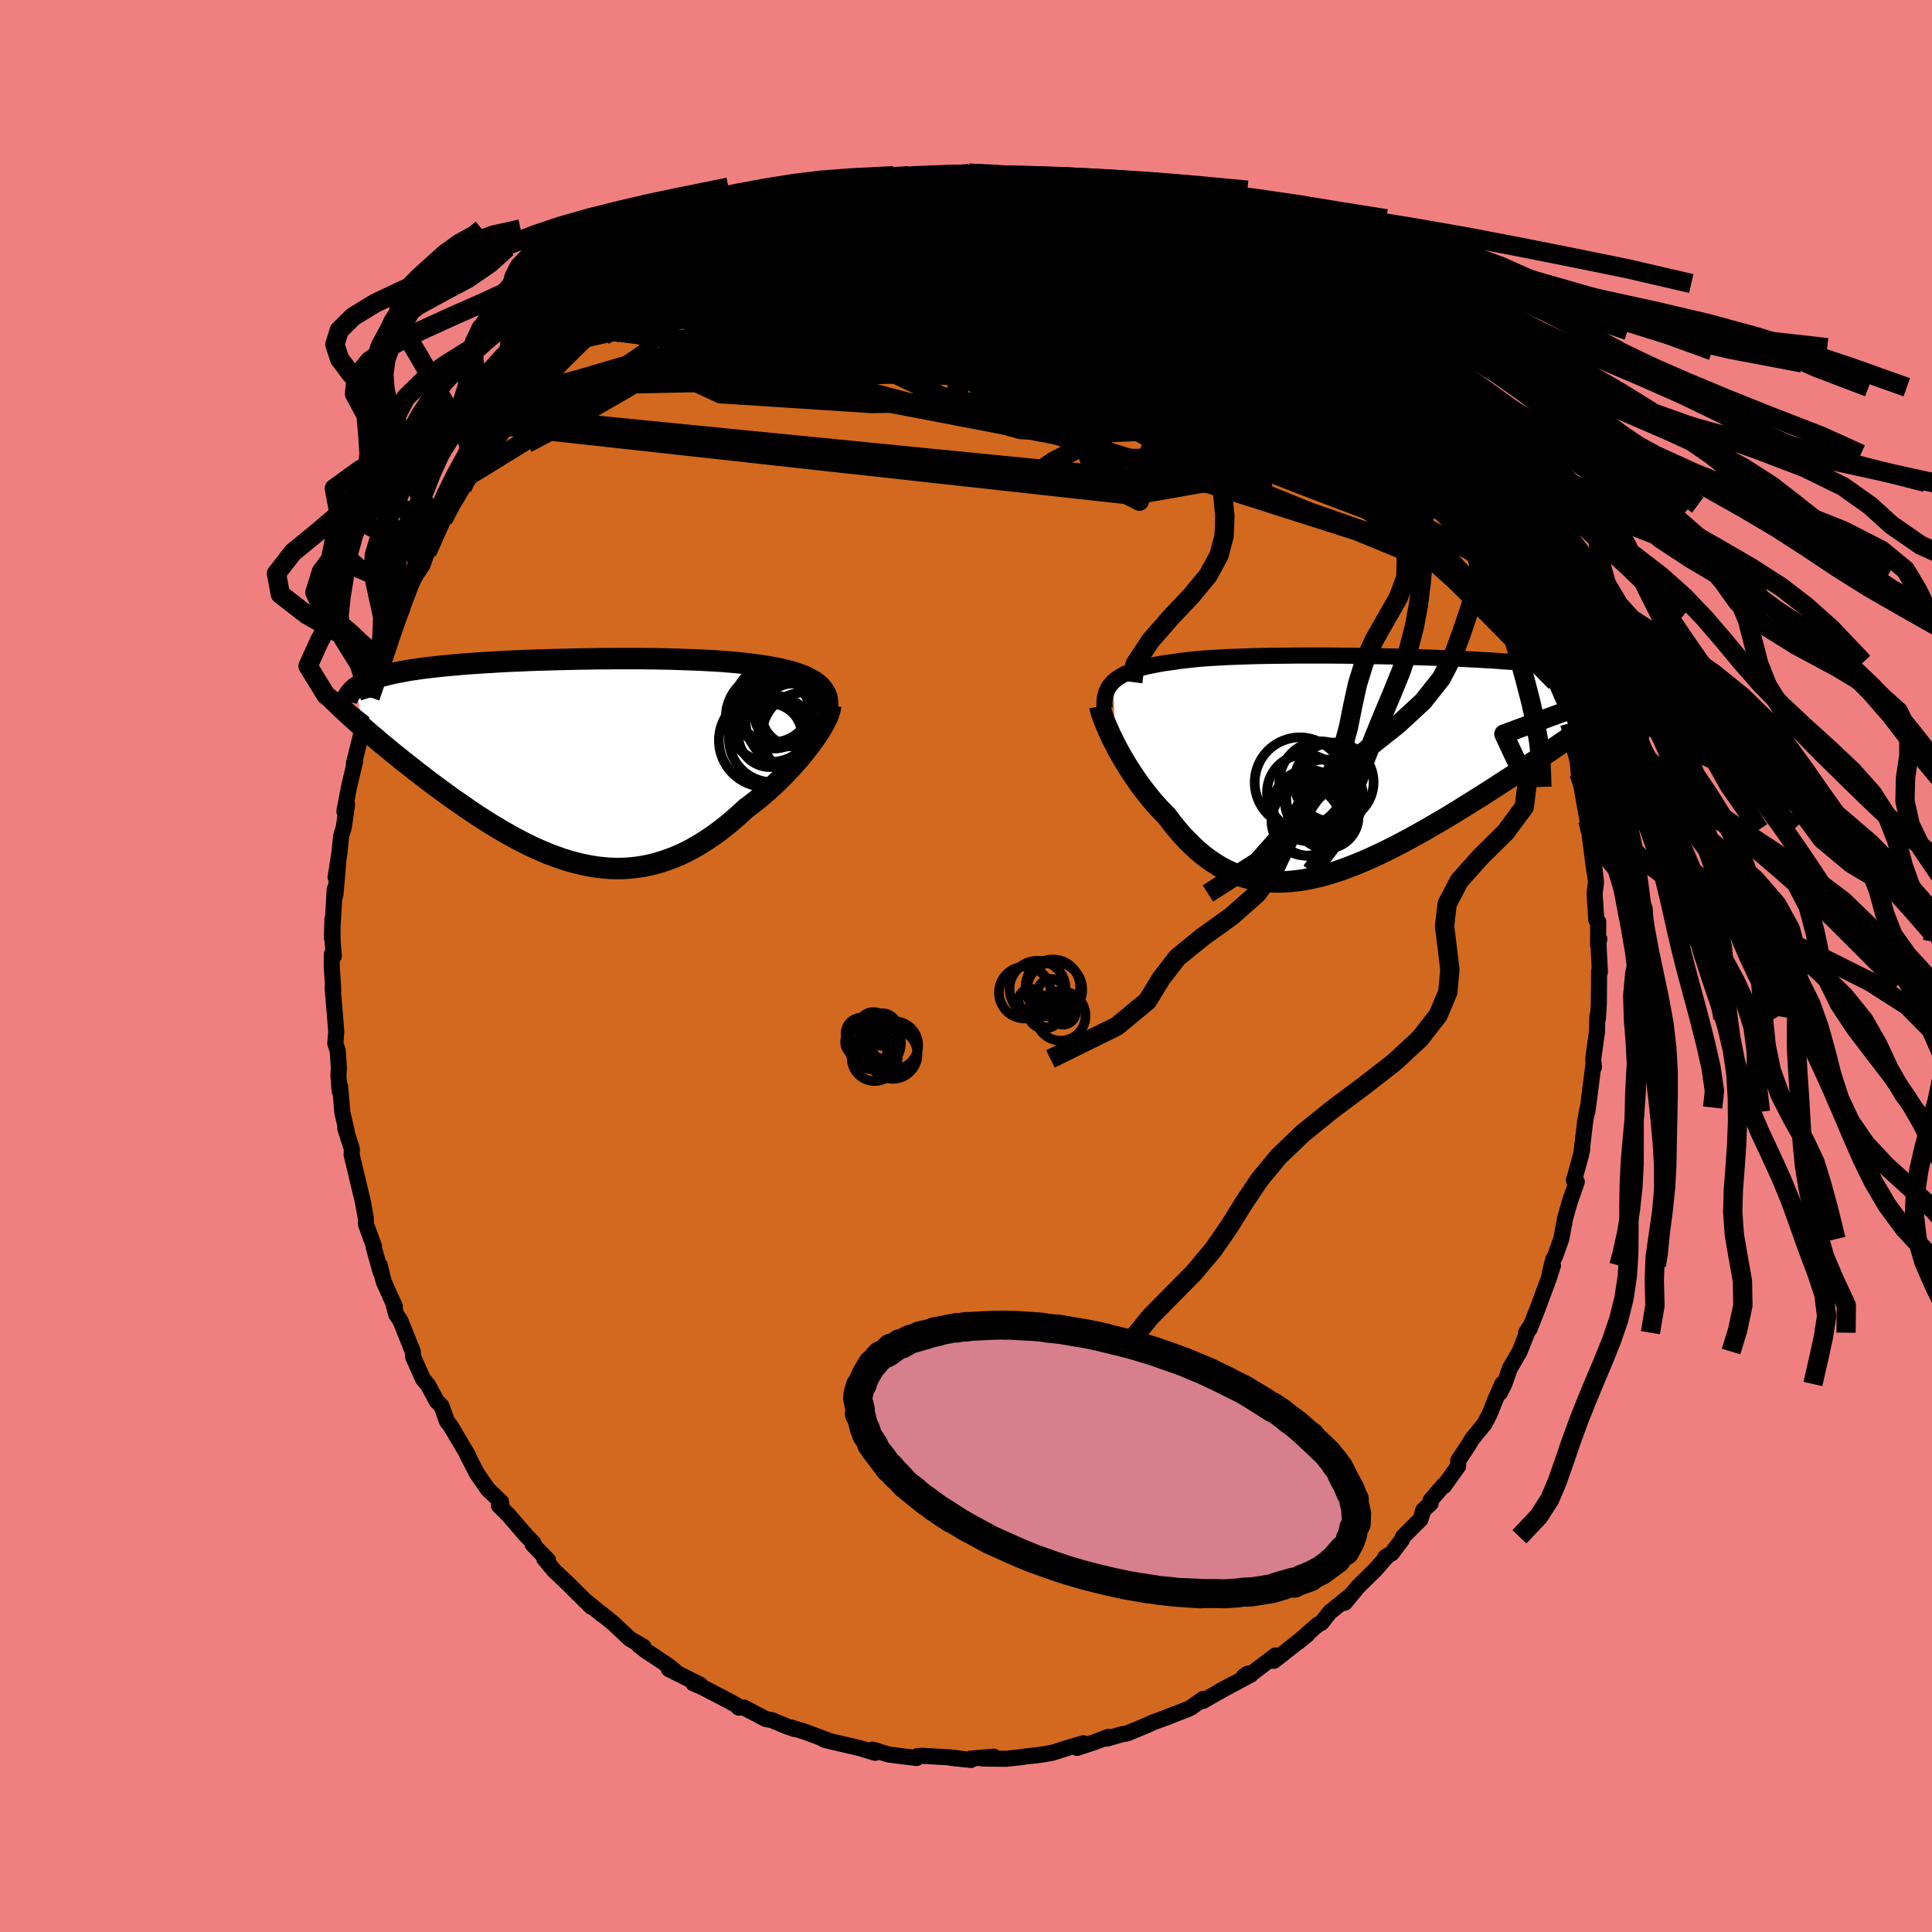 <svg xmlns="http://www.w3.org/2000/svg" width="500" height="500" viewBox="-100 -100 200 200"><defs><clipPath id="c"><path d="m26-7.7-.23-.22-.26-.21-.29-.19-.32-.18-.34-.18-.37-.16-.4-.15-.42-.14-.45-.14-.47-.12-.49-.12-.51-.11-.53-.1-.55-.09-.57-.09-.61-.08-.64-.09-.66-.07-.69-.07-.72-.06-.73-.06-.76-.05-.78-.04-.8-.04-.82-.03-.83-.03-.85-.03-.86-.02-.87-.02-.88-.01-.88-.01H4.73l-.91.01h-.9l-.9.02-.89.01-.89.02-.89.02-.87.02-.87.03-.85.02-.85.03-.83.04-.82.03-.8.04-.78.04-.77.05-.75.04-.74.05-.71.05-.7.05-.67.06-.65.06-.64.06-.61.06-.59.07-.57.06-.54.07-.53.08-.51.07-.48.08-.47.09-.44.08-.43.09-.41.09-.39.09-.37.1-.35.1-.33.1-.32.11-.3.11-.28.11-.26.12-.25.12-.22.12-.22.13-.19.13.51 4.09.38.33.39.34.4.34.41.35.42.36.44.36.44.36.46.38.47.37.47.39.49.38.5.39.5.4.52.39.52.41.54.4.55.41.56.41.58.42.58.42.6.41.6.42.61.42.62.41.63.4.64.41.65.39.65.39.66.37.67.37.67.35.67.34.68.32.69.3.69.29.69.26.7.25.7.22.71.19.7.17.71.14.71.12.71.08.71.06.71.02.72-.01.71-.05.72-.08.71-.11.72-.16.71-.18.71-.23.72-.26.71-.29.71-.33.7-.37.71-.41.7-.44.7-.47.69-.5.69-.54.68-.56.68-.6.67-.62.55-.41.55-.43.53-.44.53-.45.51-.46.5-.47.49-.48.47-.48.46-.48.44-.49.43-.48.41-.49.38-.48.37-.48.34-.46"/></clipPath><clipPath id="b"><path d="m-24.85-8.79.24-.2.26-.19.29-.18.31-.17.34-.16.37-.15.4-.14.42-.14.44-.12.47-.12.5-.1.52-.1.54-.1.57-.08.59-.08.56-.09.6-.07.64-.07.68-.07.71-.06.75-.05.78-.04.82-.05.84-.03.88-.03.89-.03.93-.02.94-.02.96-.01.98-.01.99-.01h3.03l1.02.01 1.03.01 1.02.01 1.03.02 1.01.02 1.01.02 1 .02.99.03.98.03.96.03.95.03.92.04.91.03.89.04.86.05.84.04.82.05.79.04.77.06.74.05.72.05.68.06.66.06.64.06.6.07.58.07.55.07.53.07.5.07.48.08.46.08.43.08.41.08.38.09.37.09.34.09.32.1.3.1.28.1.25.11.24.1.21.12.2.11.18.12.15.12-2.86 4.92-.52.36-.53.37-.55.37-.56.38-.57.39-.58.39-.6.4-.6.41-.62.41-.62.41-.64.42-.64.43-.65.42-.67.43-.67.44-.68.43-.7.45-.71.44-.72.45-.72.45-.74.45-.74.45-.75.44-.76.44-.76.44-.77.43-.77.42-.77.41-.77.4-.78.39-.77.37-.77.36-.78.34-.77.32-.77.3-.76.28-.76.25-.75.23-.75.2-.75.17-.73.15-.73.11-.72.08-.71.05-.71.01-.69-.02-.69-.06-.68-.1-.66-.13-.66-.17-.65-.21-.63-.25-.63-.29-.61-.32-.6-.37-.6-.4-.58-.44-.57-.48-.56-.51-.55-.55-.54-.57-.52-.61-.52-.64-.5-.67-.44-.45-.44-.46-.42-.47-.41-.49-.4-.5-.39-.5-.38-.51-.36-.52-.35-.52-.34-.52-.33-.53-.31-.52-.29-.51-.28-.51-.26-.5"/></clipPath><linearGradient id="d" x1="0%" x2="100%" y1="0%" y2="0%"><stop offset="0%" style="stop-color:[object Object];stop-opacity:1"/><stop offset="57.2%" style="stop-color:[object Object];stop-opacity:1"/><stop offset="100%" style="stop-color:[object Object];stop-opacity:1"/></linearGradient><filter id="a"><feTurbulence baseFrequency=".05" numOctaves="3" result="noise" type="noise"/><feDisplacementMap in="SourceGraphic" in2="noise" scale="2"/></filter></defs><rect width="100%" height="100%" x="-100" y="-100" fill="#F08080"/><path fill="#D2691E" stroke="#000" stroke-linejoin="round" stroke-width="1.667" d="m65.62.65-.08-.14-.01 1.21-.02 2.16-.09 1.53-.06-.23-.04 1.6-.39 2.84.07.84-.07-.09-.42 3.33-.19 1.39.04-.44-.25 1.32-.36 3.05.05-.09-.17.76-.59 2.14-.12.31.31.2-.71 2.03-.49 1.71-.41 2.19-.65 1.8-.18.3-.35 1.39.32-.76-.45 1.4-1.08 2.92-.9 2.27-.35.37.31-.5-.98 2.45-.4.7-.61 1.05-.57 1.61-.47.92.26-.93-.74 1.67-.58 1.46-.52 1-1.26 1.54-.54.87-.92 1.39-.02.6-1.46 2.04-.05-.07-1.34 1.56.02.3-.78.72-.28.94-1.81 1.81-.11.3-1.06 1.41-.65.39.11-.01-1.13 1.29-1.84 1.81-1.35 1.64.47-.66-2.04 1.66-.83 1.06-.41.22-1.08.94-1.01.9 1.03-.84-2.79 2.2-.68.53.17-.56-2.45 1.86-.82.29.42-.27.29.11-3.36 1.8 1.2-.66-2.79 1.58.02-.21-1.29.92-.4.18-2.06.79.25-.08-1.69.62-.46.22-2.24.93-.56.09-1.5.44.16-.19-1.41.54-1.85.61.66-.48-1.59.47-1.61.51-.66.12-.84.13-1.5.16-.06.03-1.81.19-2.39-.03 1.17-.19-2.37.2.01.14-2.08-.22 1.12.1-1.23-.15-2.88-.16-.5.04-.06.19-2.86-.36-1.71-.51.46.12-.16.21-1.07-.32-.51-.16-3.01-.7-.71-.18.47.1-2.35-.88-1.51-.48.34.16-.72-.24-1.64-.68-.65-.13-2.24-1.18-.54.01-.31-.3-1.3-.69.94.49-3.12-1.63-.9-.38.71.15-3.25-1.63.6.18-.66-.53-2.44-1.63-.61-.48.47.14-1.39-.8-1.77-1.66-1.34-1.08.24.23-1.75-1.45.62.63-2.16-2.13v-.02l-1.71-1.62-1-1.21.38.14-1.04-1.05-.54-.57.09-.12-.78-.81-1.81-2.1-.99-.98.25-.17-.04-.23-1.36-1.29-1.13-1.64-1.03-1.99.27.51-.13-.34-1.83-3.09-.38-.49-.57-1.59-.48-.48-.39-.72-.52-.95-.53-.65-1.01-2.27-.04-.56-1.28-3.19-.13-.2-.3-.44-.23-.86.08.01-1.15-2.56-.42-1.7.1.69-.7-2.49.02-.14-.84-2.3-.01-.61-.23-1.29-.07-.4-1.17-4.9.03-.48-.06-.3-.63-1.94.15.29-.45-1.93-.23-2.68-.05.46-.13-1.64.05-.7-.12-1.86-.25-.73.1-1.2-.1-1.25-.28-3.35.07.31-.16-2.58.01-1.15.21.17-.13-1.53-.02-2.28-.05 1.93.29-5.04.07.6.29-3.35-.27 1.51.39-2.47.19-1.82.26-.83.35-2.4-.28.71.48-2.54.63-2.65-.09.35-.03-.15.9-3.6-.11.91-.08.06.28-1.33.83-2.86h-.14l.79-2.21.67-2.1-.25.71 1.06-2.92.96-2.44.1-.29-.91 2.08 1.06-2.95.47-1.09.79-1.47.68-1.02.46-1.31.03.05 1.63-3.42-.15.35.7-1.56.68-1.22.76-.88 1.34-1.84.39-.94-.77 1.35 1.52-2.59.61-.54 1.45-2.36-.19.52.65-.96.69-.9 1.37-1.65.23-.3.32-.34 1.73-1.98 1.41-1.51-.75.56.09.02 2.45-2.34-.12.34.85-1.05.86-.97 1.16-.98 1.06-.94 1.41-1.03-.99.87 2.4-2.01-.04.27 3-2.16-.39.18-.35.36 2.91-1.92-1.05.66.99-.66 1.43-.71 1.54-.98.04-.05 1.17-.21 1.48-.96.49-.11 1.7-.66 1.23-.51-.87.25 2-.87 2.08-.41-1.09.23 3.09-.99.2.19 1.4-.45.08-.05 1.63-.34.15-.16 2.47-.54-.09.29 1.3-.09 1.15-.23 1.69-.11-.03.06 1.41-.07 1.94-.33 1.05.28.11-.05-.52-.15 2.82-.01 2.31.29-1.63-.02 1.42.19 1.43-.1.07.34 2.33.11 1.02.25 1.05.19 1.34.23.75.29.28.06 2 .45 1.89.69 1.42.4-2.19-.61 2.41.91.76.49 2.14.57.14.2.05-.1 3.25 1.65-.1-.23.48.62 2.07 1.09-.34-.18 1.56.83.53.48 1.12.35 1.51 1.02.9.97.07-.11 1.15.88 1.66 1.47 1.47 1-1.16-.81 1.4 1.28 1.8 1.72-.49-.57 1.17.77 1.07 1.33-.35-.32 1.29 1.58.23.01 2.15 2.51.68.73-.23-.42 1.55 2.05-.36-.28 2.05 2.27.88 1.24.45.94.42.39-.43-.37.56.93 1.94 2.37 1.02 2.33.58.85-.47-.94 1 1.38.43 1.24.73 1.14.5 1.73.95 1.12-.01.52.68 1.57.14.54.34.74.22-.04.7 1.79.84 2.82.79 1.83.32.65-.24-.12.44 1.52.84 2.72.18.31.43 1.22.09 1.12.12.54.65 2.38-.06-.53.14 1.66.29 1.43.61 3.41-.01.06.1.94h.07l.56 4.34-.16-1.78.33 2.92-.15 1.14.18 2.75.2.18-.02 2.43.13-.65-.1.27.16 3.18-.08-.14" filter="url(#a)"/><path fill="#fff" d="m-24.85-8.79.24-.2.26-.19.29-.18.31-.17.34-.16.37-.15.4-.14.42-.14.44-.12.47-.12.5-.1.52-.1.54-.1.57-.08.59-.08.56-.09.6-.07.64-.07.68-.07.71-.06.75-.05.78-.04.82-.05.84-.03.88-.03.89-.03.93-.02.94-.02.96-.01.98-.01.99-.01h3.03l1.02.01 1.03.01 1.02.01 1.03.02 1.01.02 1.01.02 1 .02.99.03.98.03.96.03.95.03.92.04.91.03.89.04.86.05.84.04.82.05.79.04.77.06.74.05.72.05.68.06.66.06.64.06.6.07.58.07.55.07.53.07.5.07.48.08.46.08.43.08.41.08.38.09.37.09.34.09.32.1.3.1.28.1.25.11.24.1.21.12.2.11.18.12.15.12-2.86 4.92-.52.36-.53.37-.55.37-.56.38-.57.39-.58.39-.6.4-.6.41-.62.41-.62.41-.64.42-.64.43-.65.42-.67.43-.67.44-.68.43-.7.45-.71.44-.72.45-.72.45-.74.45-.74.45-.75.44-.76.44-.76.44-.77.43-.77.42-.77.41-.77.4-.78.39-.77.37-.77.36-.78.34-.77.32-.77.3-.76.28-.76.25-.75.23-.75.2-.75.17-.73.15-.73.11-.72.08-.71.05-.71.01-.69-.02-.69-.06-.68-.1-.66-.13-.66-.17-.65-.21-.63-.25-.63-.29-.61-.32-.6-.37-.6-.4-.58-.44-.57-.48-.56-.51-.55-.55-.54-.57-.52-.61-.52-.64-.5-.67-.44-.45-.44-.46-.42-.47-.41-.49-.4-.5-.39-.5-.38-.51-.36-.52-.35-.52-.34-.52-.33-.53-.31-.52-.29-.51-.28-.51-.26-.5" filter="url(#a)" transform="translate(40.11 -20.66)"/><path fill="#fff" d="m26-7.7-.23-.22-.26-.21-.29-.19-.32-.18-.34-.18-.37-.16-.4-.15-.42-.14-.45-.14-.47-.12-.49-.12-.51-.11-.53-.1-.55-.09-.57-.09-.61-.08-.64-.09-.66-.07-.69-.07-.72-.06-.73-.06-.76-.05-.78-.04-.8-.04-.82-.03-.83-.03-.85-.03-.86-.02-.87-.02-.88-.01-.88-.01H4.73l-.91.01h-.9l-.9.02-.89.01-.89.02-.89.02-.87.02-.87.03-.85.02-.85.03-.83.04-.82.03-.8.04-.78.04-.77.05-.75.04-.74.05-.71.05-.7.05-.67.06-.65.06-.64.06-.61.06-.59.07-.57.06-.54.07-.53.08-.51.07-.48.08-.47.09-.44.08-.43.09-.41.09-.39.09-.37.1-.35.1-.33.1-.32.11-.3.11-.28.11-.26.12-.25.12-.22.12-.22.13-.19.13.51 4.09.38.33.39.34.4.34.41.35.42.36.44.36.44.36.46.38.47.37.47.39.49.38.5.39.5.4.52.39.52.41.54.4.55.41.56.41.58.42.58.42.6.41.6.42.61.42.62.41.63.4.64.41.65.39.65.39.66.37.67.37.67.35.67.34.68.32.69.3.69.29.69.26.7.25.7.22.71.19.7.17.71.14.71.12.71.08.71.06.71.02.72-.01.71-.05.72-.08.71-.11.72-.16.71-.18.71-.23.72-.26.71-.29.71-.33.7-.37.71-.41.7-.44.7-.47.69-.5.69-.54.68-.56.68-.6.67-.62.55-.41.55-.43.53-.44.53-.45.51-.46.5-.47.49-.48.47-.48.46-.48.44-.49.43-.48.41-.49.38-.48.37-.48.34-.46" filter="url(#a)" transform="translate(-41.05 -21.21)"/><g fill="none" stroke="#000" transform="translate(40.11 -20.66)"><path stroke-linejoin="round" stroke-width="1.667" d="m-25.76-6.03-.02-.34v-.32l.03-.32.05-.29.08-.28.1-.27.13-.25.15-.24.19-.23.2-.22.24-.2.26-.19.29-.18.31-.17.34-.16.37-.15.4-.14.42-.14.44-.12.47-.12.5-.1.52-.1.54-.1.57-.08.59-.08.56-.09.6-.07.64-.07.68-.07.71-.06.75-.05.78-.04.82-.05.84-.03.88-.03.89-.03.93-.02.94-.02.96-.01.98-.01.99-.01h3.03l1.02.01 1.03.01 1.02.01 1.03.02 1.01.02 1.01.02 1 .02.99.03.98.03.96.03.95.03.92.04.91.03.89.04.86.05.84.04.82.05.79.04.77.06.74.05.72.05.68.06.66.06.64.06.6.07.58.07.55.07.53.07.5.07.48.08.46.08.43.08.41.08.38.09.37.09.34.09.32.1.3.1.28.1.25.11.24.1.21.12.2.11.18.12.15.12.14.12.12.13.11.13.08.13.07.13.06.14.04.14.02.15.01.14-.01.15" filter="url(#a)"/><path stroke-linejoin="round" stroke-width="2.222" d="m-26.25-6.23.05.25.08.29.1.33.13.36.15.39.17.41.19.44.21.46.22.47.25.49.26.5.28.51.29.51.31.52.33.53.34.52.35.52.36.52.38.51.39.5.4.5.41.49.42.47.44.46.44.45.5.67.52.64.52.61.54.57.55.55.56.51.57.48.58.44.6.4.6.37.61.32.63.29.63.25.65.21.66.17.66.13.68.1.69.06.69.02.71-.01.71-.05.72-.08.73-.11.73-.15.75-.17.75-.2.75-.23.76-.25.76-.28.77-.3.77-.32.78-.34.77-.36.77-.37.78-.39.77-.4.77-.41.77-.42.77-.43.76-.44.76-.44.75-.44.74-.45.74-.45.72-.45.72-.45.71-.44.7-.45.68-.43.67-.44.67-.43.65-.42.64-.43.64-.42.62-.41.62-.41.6-.41.6-.4.58-.39.57-.39.56-.38.55-.37.53-.37.52-.36.51-.35.5-.34.49-.34.47-.33.46-.32.44-.31.43-.31.43-.3.4-.29.4-.28" filter="url(#a)"/><circle cx="-2.968" cy="3.272" r="3.988" clip-path="url(#b)" filter="url(#a)"/><circle cx="-4.048" cy="3.782" r="3.032" clip-path="url(#b)" filter="url(#a)"/><circle cx="-2.763" cy="5.217" r="3.286" clip-path="url(#b)" filter="url(#a)"/><circle cx="-5.008" cy="2.707" r="3.946" clip-path="url(#b)" filter="url(#a)"/><circle cx="-4.923" cy="5.672" r="3.564" clip-path="url(#b)" filter="url(#a)"/><circle cx="-3.433" cy="1.647" r="4.246" clip-path="url(#b)" filter="url(#a)"/><circle cx="-4.633" cy="4.052" r="3.696" clip-path="url(#b)" filter="url(#a)"/><circle cx="-5.553" cy="1.662" r="4.67" clip-path="url(#b)" filter="url(#a)"/><circle cx="-4.513" cy="5.377" r="3.886" clip-path="url(#b)" filter="url(#a)"/><circle cx="-2.023" cy="1.632" r="4.108" clip-path="url(#b)" filter="url(#a)"/></g><g fill="none" stroke="#000" transform="translate(-41.05 -21.21)"><path stroke-linejoin="round" stroke-width="2.222" d="m26.51-4.71.11-.37.07-.35.03-.34v-.32l-.03-.31-.07-.29-.11-.27-.14-.26-.17-.25-.2-.23-.23-.22-.26-.21-.29-.19-.32-.18-.34-.18-.37-.16-.4-.15-.42-.14-.45-.14-.47-.12-.49-.12-.51-.11-.53-.1-.55-.09-.57-.09-.61-.08-.64-.09-.66-.07-.69-.07-.72-.06-.73-.06-.76-.05-.78-.04-.8-.04-.82-.03-.83-.03-.85-.03-.86-.02-.87-.02-.88-.01-.88-.01H4.73l-.91.01h-.9l-.9.02-.89.01-.89.02-.89.02-.87.02-.87.03-.85.02-.85.03-.83.04-.82.03-.8.04-.78.04-.77.05-.75.04-.74.05-.71.05-.7.05-.67.06-.65.06-.64.06-.61.06-.59.07-.57.06-.54.07-.53.08-.51.07-.48.08-.47.09-.44.08-.43.09-.41.09-.39.09-.37.1-.35.1-.33.1-.32.11-.3.11-.28.11-.26.12-.25.12-.22.12-.22.13-.19.13-.18.13-.16.14-.14.14-.13.14-.12.15-.1.15-.08.15-.07.16-.06.16-.04.16" filter="url(#a)"/><path stroke-linejoin="round" stroke-width="2.222" d="m27.03-5.72-.02.23-.07.28-.1.31-.13.33-.17.37-.21.39-.23.41-.27.43-.29.44-.32.46-.34.46-.37.48-.38.48-.41.49-.43.48-.44.49-.46.48-.47.48-.49.48-.5.47-.51.46-.53.45-.53.44-.55.43-.55.41-.67.62-.68.6-.68.56-.69.54-.69.5-.7.47-.7.44-.71.41-.7.37-.71.33-.71.29-.72.26-.71.23-.71.18-.72.16-.71.11-.72.08-.71.05-.72.01-.71-.02-.71-.06-.71-.08-.71-.12-.71-.14-.7-.17-.71-.19-.7-.22-.7-.25-.69-.26-.69-.29-.69-.3-.68-.32-.67-.34-.67-.35-.67-.37-.66-.37-.65-.39-.65-.39-.64-.41-.63-.4-.62-.41-.61-.42-.6-.42-.6-.41-.58-.42-.58-.42-.56-.41-.55-.41-.54-.4-.52-.41-.52-.39-.5-.4-.5-.39-.49-.38-.47-.39-.47-.37-.46-.38-.44-.36-.44-.36-.42-.36-.41-.35-.4-.34-.39-.34-.38-.33-.36-.32-.35-.31-.35-.31-.32-.3-.32-.3-.31-.28-.29-.28-.29-.28-.27-.26-.26-.26" filter="url(#a)"/><circle cx="20.817" cy="-4.543" r="4.636" clip-path="url(#c)" filter="url(#a)"/><circle cx="21.052" cy="-5.933" r="3.976" clip-path="url(#c)" filter="url(#a)"/><circle cx="21.162" cy="-5.018" r="3.722" clip-path="url(#c)" filter="url(#a)"/><circle cx="23.142" cy="-4.818" r="3.218" clip-path="url(#c)" filter="url(#a)"/><circle cx="22.827" cy="-4.203" r="4.602" clip-path="url(#c)" filter="url(#a)"/><circle cx="24.322" cy="-2.733" r="4.384" clip-path="url(#c)" filter="url(#a)"/><circle cx="20.772" cy="-2.668" r="3.29" clip-path="url(#c)" filter="url(#a)"/><circle cx="21.002" cy="-2.313" r="4.494" clip-path="url(#c)" filter="url(#a)"/><circle cx="22.547" cy="-4.923" r="3.406" clip-path="url(#c)" filter="url(#a)"/><circle cx="20.277" cy="-2.138" r="4.806" clip-path="url(#c)" filter="url(#a)"/></g><g fill="none" stroke="url(#d)" stroke-linejoin="round" stroke-width="2"><path d="m54.21-46.44.46 1.14.45 1.07.34.9.18.65-.01.38-.2.11-.39-.13-.56-.35-.74-.52-.94-.71-1.16-.95-1.44-1.27-1.74-1.67-2.05-2.08-2.37-2.5-2.68-2.93-3.01-3.38-3.41-3.87-3.89-4.41-4.45-4.96m-59.62 1.12 1.98-1.32 1.35-.62 1.54-.52 1.88-.56 2.21-.61 2.47-.67 2.7-.71 2.85-.74 2.94-.72 2.98-.71 2.96-.69 2.86-.68 2.69-.66 2.48-.62 2.3-.56m-33.19 8.23-.03.07.73-.27 1.18-.46 1.44-.52 1.66-.56 1.86-.58 1.98-.6 2.07-.59 2.11-.58 2.13-.57 2.11-.54 2.05-.53 1.95-.5 1.82-.48 1.72-.44 1.62-.41 1.54-.38 1.44-.34 1.2-.32.54-.29" filter="url(#a)"/><path d="m6.74-81.38 1.95.27 1.83.55 1.93.79 2.09.99 2.27 1.15 2.45 1.28 2.59 1.38 2.64 1.46 2.61 1.49 2.5 1.48 2.41 1.43 2.34 1.33 2.25 1.25 2.21 1.25M-35.8-68.9l.92-.58 1-.53 1.39-.71 1.66-.8 1.76-.8 1.82-.76 1.84-.71 1.88-.7 1.93-.71 1.99-.71 2.03-.72 2.06-.72 2.04-.7 1.99-.66 1.9-.62 1.75-.58 1.6-.53 1.47-.46 1.33-.41.97-.34" filter="url(#a)"/><path d="m-7.69-81.67.41.14.97-.01 1.16-.07 1.21-.08 1.2-.06 1.15-.05 1.08-.04.98-.03.86-.02.77-.01.66.01.52.03.37.03.19.04.03.06-.17.06-.38.06-.65.07-.96.06-1.31.06-1.68.04-2.03.02-2.26-.05m27.7 4.16 2.06 1.03 1.07.57.81.48.69.42.56.34.41.26.21.17-.02.07-.32-.06-.65-.22-.99-.39-1.38-.59-1.89-.83-2.6-1.15-3.35-1.51m-38.99 1.41.96-.19 1.45-.14 1.66.02 1.92.17 2.24.3 2.52.43 2.78.55 2.98.67 3.14.79 3.28.88 3.38.94 3.5 1.01 3.61 1.07 3.73 1.16 3.82 1.24 3.87 1.29 3.86 1.29 3.79 1.23 3.7 1.16 3.65 1.15 3.69 1.26" filter="url(#a)"/><path d="m-24.94-76.03.48-.16 1.03-.37 1.24-.47 1.31-.49 1.32-.46 1.29-.44 1.29-.42 1.28-.39 1.26-.37 1.21-.35 1.11-.3.98-.27.81-.23.64-.19.44-.15.26-.1.04-.03-.19.03-.44.11-.68.18-.92.22-1.18.24" filter="url(#a)"/><path d="m-32.98-71.07.76-.37 1.15-.69 1.07-.61 1.07-.56 1.14-.56 1.24-.59 1.32-.61 1.38-.63 1.41-.61 1.39-.6 1.35-.57 1.27-.53 1.17-.49 1.05-.44.9-.39.73-.33.57-.25.4-.19.22-.1v-.03l-.28.06-.64.17-.94.27" filter="url(#a)"/><path d="m-27.91-74.34 1.45-.68 1.55-.55 1.71-.42 1.98-.38 2.24-.37 2.43-.36 2.57-.34 2.65-.32 2.72-.29 2.78-.28 2.81-.26 2.82-.25 2.8-.24 2.79-.2 2.7-.16 2.44-.17 1.86-.27m-46.78 9.95.19.04 1.36-.64 1.85-.75 2.07-.7 2.21-.61 2.35-.56 2.53-.53 2.72-.55 2.89-.56 3.04-.58 3.14-.59 3.21-.58 3.23-.56 3.25-.55 3.29-.51 3.26-.47 3.04-.46 2.47-.53" filter="url(#a)"/><path d="m-7.78-81.38 1.14-.11.96-.08.71-.02.45.05.18.12-.17.2-.62.31-1.09.42-1.57.54-2.04.67-2.59.83-3.24 1.01-3.9 1.16-4.26 1.16m73.96 22.69 1.43 2.06.72 1.33.21.71-.09.37-.29.26-.48.21-.68.12-.92-.02-1.19-.24-1.48-.48-1.8-.74-2.11-.97-2.42-1.19-2.72-1.37-3.06-1.55-3.41-1.76-3.81-2.02-4.22-2.33-4.65-2.69-5.08-3.02-5.49-3.33-5.93-3.65-6.41-3.97" filter="url(#a)"/><path d="m57.49-39.12.17.5.23.51.26.68.24.79.15.71-.03.43-.23.05-.46-.34-.68-.71-.89-1.09-1.12-1.48-1.35-1.9-1.59-2.36-1.87-2.82-2.15-3.3-2.47-3.85-2.82-4.42-2.99-4.89" filter="url(#a)"/><path d="m53.1-47.73.31.39.24.33.32.58.35.73.3.74.2.63.07.43-.09.2-.25-.03-.41-.25-.55-.45-.7-.63-.87-.81-1.05-1.05-1.29-1.36L48.13-50l-1.85-2.14-2.13-2.54-2.41-2.93-2.72-3.34-3.07-3.78-3.4-4.19" filter="url(#a)"/><path d="m56.82-41.21.11.65.1.56-.05.26h-.21l-.37-.17-.56-.34-.81-.64L53.88-42l-1.54-1.7-1.98-2.33-2.39-2.94-2.81-3.53-3.28-4.19-3.82-4.9-4.35-5.62" filter="url(#a)"/><path d="m52.08-50.06.68 1.55.19.6-.09.27-.25.2-.44.17-.68.07-.97-.13-1.31-.4-1.67-.71-2.03-1.04-2.39-1.35-2.75-1.63-3.13-1.88-3.51-2.13-3.91-2.41-4.34-2.75-4.82-3.17-5.38-3.63-5.99-4.04-6.47-4.4m-10.6-4.51 1.34-.06 1.52.05 1.67.17 1.83.28 1.98.37 2.1.44 2.16.51 2.22.58 2.3.64 2.35.68 2.39.73 2.38.74 2.34.75 2.29.74 2.24.69 2.12.64 1.94.54 1.75.49 1.64.48m-34.45-9.83 1.51-.08 1.48.01 1.32.09 1.28.14 1.38.19 1.48.22 1.53.26 1.51.28 1.48.3 1.47.29 1.43.28 1.37.26 1.25.23 1.06.19.85.15.58.09.33.03.12-.04.04-.06.07-.04m-48.63 6.54 1.65-1.1.8-.51.77-.46.84-.47.82-.44.75-.36.65-.29.53-.19.36-.09.15.03-.09.18-.33.33-.59.49-.85.66-1.15.85-1.48 1.09-1.86 1.33-2.24 1.57-2.62 1.78-3.14 2.09" filter="url(#a)"/><path d="m.32-82.07 2.33.1 1.55.22 1.22.28 1.29.32 1.47.37 1.64.41 1.73.43 1.74.45 1.67.45 1.56.44 1.43.41 1.3.38 1.14.34.93.25.61.15.24.02-.08-.1-.18-.12m-28.39-4.2 1.07-.14.8-.02.55.07.32.16.04.25-.35.35-.75.49-1.16.63-1.56.8-2.03.97-2.53 1.13-3.07 1.32-3.64 1.52-4.23 1.79-4.88 2.08-5.55 2.4" filter="url(#a)"/><path d="m22.13-77.25 1.81 1.03.34.59-.43.54-1.02.55-1.65.56-2.31.6-3.01.66-3.76.72-4.56.77-5.42.81-6.34.87-7.33.97-8.33 1.11-9.37 1.23M15.51-79.8l1.24.5.22.28-.34.26-.61.34-.93.41-1.39.45-1.97.47-2.62.49-3.31.54-4.04.57-4.83.6-5.62.58-6.45.58-7.37.61" filter="url(#a)"/><path d="m33.18-70.76 1.2.96 1.08.88.76.65.54.5.4.4.28.32.11.21-.08.06-.32-.08-.56-.22-.81-.37-1.09-.55-1.41-.75-1.79-1.02-2.21-1.32-2.61-1.64-2.86-1.89-2.91-2.08" filter="url(#a)"/><path d="m-3.64-81.81.58.06 1.32.1 1.54.22 1.58.33 1.64.43 1.76.52 1.89.58 1.97.65 2.03.71 2.07.74 2.12.77 2.15.79 2.18.79 2.17.79 2.12.79 2.04.78 1.93.77 1.82.74 1.67.68 1.52.61 1.37.55 1.27.58" filter="url(#a)"/><path d="m-32.98-71.07.9-.33 1.58-.59 1.8-.46 2.06-.36 2.38-.33 2.72-.34 3.03-.34 3.31-.34 3.54-.34 3.71-.32 3.85-.28 3.95-.26 4.02-.23 4.04-.22 4.02-.2 3.93-.2 3.68-.28m-43.27.2 1.29-.66 1.36-.42 1.49-.31 1.61-.25 1.76-.2 1.92-.17 2.07-.14 2.18-.11 2.25-.08 2.28-.05 2.29-.02 2.28-.01 2.27.01 2.24.01 2.19.03 2.12.02 1.99.02 1.85.01 1.69.01 1.47-.01 1.17-.06.7-.2m16.37 8.22.37.25.62.66.46.69.1.59-.23.51-.55.46-.83.41-1.14.37-1.47.34-1.79.31-2.12.3-2.44.28-2.8.27-3.17.24-3.6.2-4.05.15-4.52.09-4.98.04-5.44-.01-5.94-.06-6.51-.1-7.1-.12-7.64-.13" filter="url(#a)"/><path d="m-12.02-80.58.43-.1.63-.12.57-.04.38.09.1.24-.2.4-.53.54-.9.71-1.31.89-1.77 1.1-2.28 1.34-2.84 1.59-3.43 1.82-4.01 2.07-4.52 2.28-4.84 2.31m50.05-14.79 1.71.46 1.14.38.52.25.16.2-.03.2-.19.2-.44.17-.79.13-1.2.09-1.64.03-2.14-.03-2.68-.08-3.24-.17-3.79-.25-4.35-.36-4.88-.51m49.58 15.85.09.19.45.62.48.7.33.61.06.45-.23.27-.5.12-.79-.02-1.08-.18-1.42-.39-1.78-.64-2.17-.89-2.56-1.11-2.93-1.3-3.29-1.48-3.69-1.71-4.16-2.02-4.72-2.38-5.35-2.69-5.83-2.96m49.92 28.44.67 1.55.16.62-.13.29-.31.24-.5.23-.75.14-1.04-.03-1.37-.27-1.73-.55-2.11-.84-2.5-1.12-2.88-1.35-3.27-1.57-3.65-1.78-4.07-2.01-4.53-2.32-5.02-2.67-5.51-3.05-6.01-3.4-6.45-3.71-6.9-4.07" filter="url(#a)"/><path d="m54.21-46.44.3 1.07-.04.86-.46.58-.98.22-1.51-.16-2.05-.53-2.61-.86-3.15-1.15L40-47.8l-4.29-1.63-4.9-1.9-5.56-2.28-6.26-2.72-6.96-3.21-7.71-3.64-8.48-4.02-9.3-4.4m38.84-4 .14.07.45.36.46.39.33.34.15.3-.06.25-.29.22-.6.16-.93.1-1.29.02-1.68-.08-2.1-.2-2.55-.32-3.03-.46-3.52-.58-3.99-.72-4.47-.85-4.93-1-5.38-1.2m20.39-1.8.73.25 1.04.31 1.24.38 1.16.37 1 .36.88.33.82.33.79.33.74.3.63.28.51.23.34.18.14.12-.08.04-.35-.05-.64-.16-.94-.27-1.23-.38-1.53-.49-1.87-.6-2.32-.73-2.94-.89" filter="url(#a)"/><path d="m49.58-53.36.9 1.33 1.08 1.63.84 1.34.58.93.39.66.28.53.21.46.12.35-.03.16-.22-.13-.44-.46-.67-.83-.9-1.19-1.14-1.57-1.43-1.96-1.72-2.37-2-2.77-2.15-3.13" filter="url(#a)"/><path d="m45.02-59.6 1.03 1.39.85 1.1.84 1.09.72.96.52.74.37.56.27.46.21.41.13.32-.02.13-.24-.15-.47-.45-.69-.76-.92-1.01-1.13-1.26-1.39-1.57-1.7-1.96-2.05-2.44-2.22-2.8m-6.02-5.81.33.24.52.61.28.64-.16.51-.58.4-.99.31-1.38.24-1.81.17-2.26.1-2.73.04-3.2-.01-3.69-.05-4.18-.1-4.7-.17-5.24-.3-5.81-.46-6.4-.63-6.99-.76-7.73-.76m21.35-11.19 1.48-.14.92-.01h.72l.77.01.8.03.72.06.59.08.45.09.33.11.2.13.05.14-.14.15-.39.17-.67.18-.97.2-1.27.21-1.6.23-1.97.23-2.42.23-2.89.24-3.35.25-3.94.35" filter="url(#a)"/><path d="m-18.83-78.53.23-.03 1.35-.17 1.74-.08 1.97.06 2.15.17 2.3.26 2.44.34 2.57.42 2.69.48 2.82.54 2.93.59 2.99.63 3.04.66 3.07.69 3.1.72 3.09.75 3.07.78 3 .78 2.86.76 2.68.68 2.68.73" filter="url(#a)"/><path d="m-33.02-70.8 1.96-1.32 1.3-.65 1.44-.55 1.73-.59 2-.67 2.23-.71 2.4-.76 2.51-.78 2.56-.77 2.58-.75 2.59-.72 2.54-.69 2.38-.66 2.01-.61 1.58-.52" filter="url(#a)"/><path d="m-11.94-80.63 1.34-.23 1.41-.1 1.58.06 1.74.18 1.9.28 2.04.33 2.16.39 2.26.43 2.33.49 2.36.52 2.37.57 2.36.59 2.34.62 2.32.62 2.27.62 2.17.59 2.04.54 1.89.48 1.78.42 1.67.38 1.45.25m.86-.04 1.08.88.55.66.26.61.04.63-.24.6-.59.56-.94.5-1.31.46-1.68.41-2.05.39-2.45.37-2.87.36-3.28.37-3.7.37-4.12.38-4.59.38-5.08.37-5.61.35-6.15.3-6.68.28-7.25.27-7.9.27m12.1-14.49 1.28-.51.74-.3.52-.17.41-.06.25.05.01.22-.3.4-.69.61-1.12.86-1.59 1.12-2.06 1.39-2.55 1.68-3.07 1.97-3.62 2.24-3.99 2.33" filter="url(#a)"/><path d="m18.82-78.71-.88-.11.11.38.06.5-.37.53-.91.56-1.46.6-2.06.68-2.71.75-3.41.82-4.16.87-4.9.92-5.65.96-6.46 1.05-7.35 1.21-8.31 1.41" filter="url(#a)"/><path d="m-10.16-81.13 1.58-.25.9-.02.72.06.61.11.45.19.28.27.07.38-.18.48-.44.59-.71.72-.99.86-1.27 1.02-1.57 1.18-1.89 1.35-2.21 1.52-2.54 1.69-2.85 1.86-3.2 2.04-3.58 2.26-4.02 2.5-4.47 2.7-4.87 2.81-5.1 2.7" filter="url(#a)"/><path d="m-17.7-79.15 1.28-.27 1.02-.26 1.13-.3 1.09-.28.97-.25.81-.21.65-.16.45-.1.22-.02-.08.06-.47.17-.93.26-1.41.36-1.92.44" filter="url(#a)"/><path d="m-22.25-77.25.87-.27 1.15-.4 1.17-.4 1.22-.39 1.31-.38 1.38-.38 1.38-.36 1.35-.33 1.25-.3 1.1-.27.95-.22.76-.2.58-.15.36-.1.11-.05h-.16l-.48.06-.85.15-1.28.25" filter="url(#a)"/><path d="M-18.83-78.53v-.05l.69-.21.63-.11.37.04.05.22-.34.43-.77.67-1.24.93-1.71 1.2-2.2 1.48-2.73 1.78-3.29 2.07-3.8 2.29-4.31 2.52m50.71-15.04.64.2.79.36.32.37-.35.34-.94.35-1.44.39-1.9.45-2.45.49-3.08.52-3.79.56-4.56.62-5.33.65-6.11.63-7 .69" filter="url(#a)"/><path d="m13.23-80.31.66.2.85.36.42.37-.2.34-.73.34-1.16.39-1.57.43-2.04.48-2.6.52-3.22.55-3.88.59-4.58.63-5.29.63-6.05.64-6.9.67m11.12-7.46 1.22-.28 1.04-.23.97-.16.87-.1.76-.05.62-.01.45.03.23.07-.01.13-.31.19-.64.27-.99.35-1.36.43-1.74.54-2.18.65-2.63.74-3.1.82-3.51.92m67.5 17.14.16.18.39.59.32.6.14.45-.2.17-.62-.21-1.05-.59-1.44-.91-1.81-1.16-2.19-1.44-2.61-1.79-3.09-2.28-3.63-2.83-4.34-3.39-5.3-3.93m37.65 37.14.32.59.39.86.46 1.17.42 1.18.29.95.13.61-.03.3-.16.03-.3-.23-.43-.52-.6-.87-.8-1.26-1.03-1.7-1.26-2.14-1.48-2.56-1.69-2.97-1.93-3.41-2.27-4-2.68-4.75" filter="url(#a)"/><path d="m6.74-81.38 1.79.15 1.3.18 1.04.2.89.2.78.2.67.21.53.21.32.19.06.15-.21.13-.46.1-.72.08-1 .04H10.4l-1.69-.04-2.07-.1-2.5-.16-2.94-.24-3.43-.32-3.95-.36m-18.76 4.53 13.92-2.41 8.3 3.64 7.48 5.1 6 2.62 3.93-.1 2.56-1.36 1.9-1.4 1.54-.87 1.27-.15 1.06.6.99 1.28 1.31 1.87 2.22 2.38 3.49 2.66 4.14 2.15 3.03.45.93-1.18 2.92 2.64 15.58 19.53" filter="url(#a)"/><path d="M44.57-59.91 28.46-70.22l-4.17.5-4.7 1.49-4.72-.45-2.73-1.87-.38-1.95.97-.98.85.33-.33 1.3-1.56 1.6-1.91 1.29-1.04.68.7.22 3.09.56 6.28 2.49 9.46 5.97 8.44 7.89-5.72-.17-44.61-29" filter="url(#a)"/><path d="m-17.7-79.15 9.58 5.4-2.01 3.79 3.24 1.21 7.44 1.06 7.48 1.05 4.57.3 1.72-.47.69-.44.94.4.6 1.27-1.42 1.46-4.51.67-6.95-.9-7-2.69-3.95-3.82 1.26-3.25 5.72-.74 3.27 1.33-25.22-3.73" filter="url(#a)"/><path d="M37.46-67.41 9.41-74.39 5.3-76.21l-2.89-.14-4.52-.21-5.04-.36-4.74-.15-3.4.04h-.62l3.41-.03 7.74.56 11.22 2.27 12.34 4.9 8.12 6.71-8.79 3.44-52.52-10.75" filter="url(#a)"/><path d="m40.9-64.01-28.81-4.24-4.46 4.39 9.12 3.31 9.15.79 5.24-.51 1.89-.6-.8-.6-3.49-1.12-6.09-1.93-7.76-2.41-7.73-2.08-5.73-1.09-2.24.08 1.63.81 4.37.79 4.86.06 3.08-.96.26-1.73-1.82-1.83-2.11-1.25-.56-.27 3.32 1.21 12.16 4.91 25.63 15.29" filter="url(#a)"/><path d="m-7.69-81.67 18.97 14.61-2.71 2.82.91 2.45 4.98 3.33 4.28 2.17.14-.46-3.74-2.91-4.93-4.04-3.58-3.65-1.42-2.24-.07-.42.01 1.25-.61 2.42-1.1 2.84-.82 2.43.7 1.57 3.38 1.13 5.21 1.8 2.23 2.69-1.42 1.32 37.42.13" filter="url(#a)"/><path d="M59.73-33.27 21.62-62.55 7.11-70.46l.41.01 4.28 1.5 1.9 1.05-2.2.71-4.62.92-3.66 1.47.28 2 5.02 2.14 8.18 1.72 8.55.82 6.65-.12 3.82-.7 1.04-.78-1.79-.76-5.39-1.11-9.72-1.9-12.83-2.57-10.81-2.66-.2-1.92 17.91 1.86 36.21 16.35" filter="url(#a)"/><path d="m-20.06-78.02 34.18 18.06 1.65-1.57-1.32-1.11-2.16-1.1-2.38-2.66-1.32-3.22-.22-2.07-.12-.16-.68 1.27-.63 1.7 1.08 1.39 4.15 1.06 6.63 1.1 5.71.94-.32-1.22-10.62-7.03-15.83-9.18" filter="url(#a)"/><path d="M61.04-29.39 30.12-60.77l-10.61-6.91-8.33.02-7.77.32-5.21-.24-2.85-.49-2.26-.68-2.36-.62-.7.33 4.2 2.5L5.38-61.3l15.56 6.77 9.78 4.96-14.65-1.04-63.22-6.25" filter="url(#a)"/><path d="M53.68-46.88 13.12-58.47l4.25-2.25 6.69-1.74 2.23-2.98.89-2.21 2.08.02 3.61 2.3 4.43 3.89 4.32 4.53 3.12 3.78.56 1.25-2.95-2.41-5.94-4.63-7.67-2.38-14.68 2.28-52.94-6.99" filter="url(#a)"/><path d="m-32.98-71.07 46.77 8.03 5.29-.44-6.02-2-6.39.26-5.07 2.46-2.59 3.14 1.33 2.58 5.28 1.5 7.68.41 8.25-.4 7.47-.9 5.52-1.56 2.01-3.06-2.21-5.04-2.5-4.02 8.34 5.09" filter="url(#a)"/><path d="m25.38-75.6 8.18 14.39-19.6 2.62-23.75.36-15.63-1.01-5.28-2.45 2.82-3.15 7.63-2.74 9.54-1.74 9.25-.84 7.59-.35 5.31-.07 3.04.38 1.01 1-.85 1.28-2.61.73-3.92-.78-4.19-2.59-3.2-3.56-2.06-2.9-1.38-1.48 11.79-2.77" filter="url(#a)"/><path d="m53.1-47.73-10.63-6.95-14.11-2.27-7.29-1.94.77-1.33 3.43-.86 1.52-.93-2-1.31-4.85-1.49-6.02-1.24-5.29-.63-3 .11v.75l2.41 1.16 2.94 1.19 1.2.69-1.78-.4-3.67-1.7-2.32-2.37 2.34-1.6 7.04.2 5.58.42-7.84-4.05-28.24-7.05" filter="url(#a)"/><path d="m6.67-81.72 24.49 16.01-.64 3.3-8.4.36-4.43-.01 1.08-.1 2.46-.14.2-.1-2.57.02-3.92-.03-4.07-.6-4.47-1.78-6.42-2.78-10.6-1.6-17.53 4.06-23.04 14.18" filter="url(#a)"/><path d="m-7.78-81.38-4.33 2.82 5.04.82 6.83 3.25 9.43 5.42 10.31 5.63 8.43 4.5 4.77 3.06.03 1.54-5.4-.47-10.11-3.07-11.84-5.54-9.5-6.64-5.6-5.35-5.03-1.61-9.93 3.47-15.05 8.59" filter="url(#a)"/><path d="M60.84-30.79 32.39-56.27l-11.64-.29-2.87 5.37.07 3.07-1.06-.55-2-2.56-1.02-2.81.84-2.4 2.09-2.02 2.34-1.71 2.19-1.14 2.14-.25 1.95.64.85.94-1.56.32-4.57-1.14-6.82-2.89-7.51-4.22-6.93-4.57-5.33-3.72-1.28-1.99 8.06.09 25.43 2.89" filter="url(#a)"/><path d="m12.48-80.6-25.09 12.31-.44-1.4-.02-1.63-.56.61-.4 1.72-.71 1.3-1.36.34-1.79-.04-1.7.72-.28 2.27 3.93 3.41 11.21 2.98 17.87.85 16.48-2.08 1.79-5.8L6.74-81.38" filter="url(#a)"/><path d="m-47.15-56.86 17.02-6.63 15.69-3.7 12.57-.47 11.68.78 9.26.43 5.36-.36 1.39-.73-1.6-.61-3.26-.27-3.81-.11-3.73-.24-3.58-.6-3.69-.91-4.03-.84-4.23-.3-3.69.61-1.94 1.5.87 1.95 3.58 1.56 3.92.11-.1-1.88-7.98-2.65-14.96-.65-8.35-1.55" filter="url(#a)"/><path d="m29.05-73.47 18.38 27.14-1.73 2.87-10.07-3.52-11.33-4.57-8.74-5.1-6.04-4.97-5.56-3.73-5.92-1.89-3.68-.16 2.65 1.32 9.94 2.68 11.51 3.06 2.67-.03-9.77-7.79 7.68-10.25" filter="url(#a)"/><path d="m19.8-77.92 16.22 16.17-2.6-2.04-3.91-2.48-2.46-.26-3.08.78-5.94.39-8.96-.74-9.8-1.82-7.63-2.36-3.43-2.2.67-1.41 2.84-.25 2.47.98.61 1.75-.5 1.61.49.55.54-.76-8.93-.77-26.13 5.82" filter="url(#a)"/><path d="m5.45-81.79-10.57 6.78 13.16 6.02 8.53 5.66-1.48 2.64-6.6-.25-6.63-1.47-4.36-1.21-1.43-.05 1.57 1.37 3.75 2.28 3.86 1.89 1.85.1-.32-2.28-.39-4L7.7-68.7l2.48-3.52 6.83.14 27.56 12.17" filter="url(#a)"/><path d="m-44.86-59.71 38.37-3.59-6.04-2.43-9.12-.86-1.53-1.12 4.87-.97 6.4.32 3.41 1.77-1.37 2.29-4.6 1.65-4.28.5-.6-.32 4.51-.31 8.94.44 11.32 1.41 10.7 1.88 5.82 1.14-2.93-.41-4.38.75 39.05 10.69" filter="url(#a)"/><path d="m54.64-45.2-.81 3.06L47-45.67l-4.82-3.11-3.03-1.64-4.32-1.83-6.1-3-6.14-4.06-4.66-4.39-2.94-3.93-1.63-2.83-.88-1.52-1.29-.49-4.01.12-8.45.75-8.89 2.18 6.33 4.56 50.4 7.31" filter="url(#a)"/><path d="m21.94-77.35 8.19 9.72-11.79.69-9.85 1.78-1.46 2.39 3.1 1.08 2.46-.85-.58-2.21-3.3-2.7-4.63-2.54-4.71-2.09-4.12-1.56-3.34-1.01-2.71-.43-2.48.18-2.6.63-2.72.78-2.34.62-1.06.26 1.2-.07 4.06-.18 6.52.2 7.09 1.72 8.81 4.71 39.57 7.05" filter="url(#a)"/><path d="m5.45-81.79 20.46 22.85-12.1-1.65L.28-64.87l-8.32-3.28-4.24-2.36-1.96-1.89-.73-1.61.18-1.28 1.27-.79 2.79-.12 4.65.73 6.39 1.7 7.41 2.58 7.39 3.12 6.53 3.04 5.23 2.32 3.85 1.11 2.38-.26.92-1.36.03-1.77.25-1.33.69-.87-.53-1.57 1.53.35" filter="url(#a)"/><path d="m-15.62-79.56 26.64 20.08-1.39-.11-3.67-4.96-4.27-4.42-3.5-2.36-1.12-.49 1.9.77 4.55 1.5 6.04 1.81 6.03 1.7 4.6 1.29 2.32.86-.01.68-1.69.73-2.46.62-2.53-.08L13-63.39l-4.45-3.02-7.04-4.17L-5-75.07l2.35-3.99 11.72-2.21" filter="url(#a)"/><path d="m-47.8-55.9 38.48-12.49 20.38 2.68 10.92 3.88 1.38-.35-4.43-2.71-5.44-1.67-3.24.87-.08 2.68 2.18 2.77 2.21 1.46-.57-.19-5.51-1.15-10.3-1.05-11.51-.2-6.02.63 6.57 1.53 22.1 4.24 31.14 9.93 17.51 7.2" filter="url(#a)"/><path d="m-39.61-65.3 29.59-4.77 26.33 3.08 15.77 3.78 7.29 2.27 1.64.33-1.78-1.12-3.35-1.66-3.2-1.26-1.82-.32-.22.59.46.97-.03.76-.7.4-.06.61 2.14 1.67 3.6 3.35-.58 4.7-18.19 3.19-65.08-7.17" filter="url(#a)"/><path d="M60.6-30.91 37.86-54.88l-9.52-7.63-10.52-5.89-9.18-3.81-4.52-.82 1.43 1.96 6.27 3.7 7.82 3.86 5.16 2.48-.42.38-5.72-1.32-7.72-2.13-6.15-2.88-2.85-4.35 4.14-4.38 22.97 2.24" filter="url(#a)"/><path d="m-13.62-80.32-12.83 12.41 10.16.9 10.64-1.33 5.98-.74 2.69.45 1.54 1.14 2.17 1.21 3.61.9 4.67.48 4.46.01 3.15-.51 1.57-1 .84-1.07 1.7-.19 4 1.89 6.18 4.34 5.71 5.23-.1 2.25-14.05-6.29-42.09-20.08" filter="url(#a)"/><path d="m-5.33-81.7-5.41 1.98 6.87 3.38L8.18-70.2l10.57 6.15 6.24 3.88 2.21.87-.69-1.75-2.85-3.48-4.51-4.12-5.5-3.74-5.56-2.56-4.65-.92-3.11.82-1.66 2.26-1.21 3-2.16 2.69-3.5 1.31-2.68-.69 2.15-2.28 9.08-1.9 14.62 2.71 35.17 15.52" filter="url(#a)"/><path d="m.32-82.07-20.1 10.66 2.24 5.51 9.08 1.36 9.49-.93 7.71-1.44 5.1-.48L16.8-66l2.13 3.27 2.15 4.21 1.94 3.73.93 1.9-.4-.51-1.02-2.57-.38-3.54 1.13-3.39 2.37-2.57 2.34-1.8.72-1.55-1.92-1.75-4.35-1.9-4.79-1.18-.63 1.5 11.23 7.84 27.62 21.98" filter="url(#a)"/><path d="m-44.54-60.05 25.51-.54 25.87-1.66 12.18-3.1 3.14-2.57-.98-1.99-1.71-1.34-.22.09 1.84 2.08 2.55 3.44.69 3.02-3.37.91-7.78-1.63-10.35-3.29-9.56-3.94-4.8-4.3 1.72-4.1-3.61-1.16" filter="url(#a)"/><path d="m46.21-57.83-11.47-4.1-12.86 3.96-11.72 2-9.85-1.68-7.82-3.71-4.17-3.78.71-2.69 4.96-1.14 6.93.42L7.1-67l3.46 1.73.12.76-2.67-.87-4.5-2.16-5.88-2.19-7.36-1.01-8.53.33-7.97.82-5.46.71-3.25.97 1.92-2.89M.73-81.87l1.08-.04 1.95.13 2.11.21 2.36.28 2.56.34 2.55.42 2.43.49 2.33.57 2.35.66 2.54.73 2.82.82 3.07.87 3.18.93 3.07.99 2.79 1.05 2.42 1.12 2.15 1.18 2.12 1.26 2.35 1.29 2.74 1.31 3 1.29 3.01 1.27 2.98 1.34 3.42 1.68 4.32 2.5" filter="url(#a)"/><path d="m-2.26-81.82 2.2-.06 2 .02 2 .12 2 .2 2.11.28 2.24.35 2.3.43 2.29.5 2.27.58 2.26.67 2.29.75 2.33.82 2.34.89 2.33.95 2.33 1.01 2.33 1.08 2.39 1.13 2.45 1.2 2.52 1.26 2.54 1.3 2.56 1.33 2.55 1.39 2.56 1.45 2.59 1.55 2.6 1.66 2.59 1.76 2.55 1.82 2.43 1.81 2.32 1.78 2.37 1.84 2.83 2.2 3.15 2.87" filter="url(#a)"/><path d="m-3.67-81.75 2.56-.2 1.97-.02 1.88.07 2.06.15 2.45.24 2.89.32 3.25.41 3.36.48 3.22.55 2.98.61 2.87.66 3.03.72 3.42.79 3.85.88 4.08.95 3.99 1.04 3.67 1.11 3.36 1.17 3.3 1.25 3.51 1.31 3.8 1.29 3.65 1.16 3.02 1.02" filter="url(#a)"/><path d="m-5.33-81.7 2.01-.11 2.1-.1 1.94-.02 1.89.07 1.91.16 2.01.24 2.07.33 2.13.42 2.14.49 2.12.56 2.11.62 2.1.68 2.12.76 2.15.82 2.19.91 2.18.98 2.14 1.06 2.04 1.13 1.93 1.2 1.83 1.24 1.77 1.29 1.75 1.33 1.79 1.36 1.85 1.41 1.9 1.46 1.93 1.5 1.91 1.56 1.86 1.64 1.84 1.81 1.93 2.05 2 1.86" filter="url(#a)"/><path d="m-6.48-81.47 2.34-.22 2.12-.11 2.31-.03 2.5.03 2.54.1 2.48.19 2.46.25 2.59.33 2.83.4 3.12.48 3.45.56 3.82.64 4.2.72 4.55.79 4.77.87 4.71.92 4.33.97 3.68 1.04 3.01 1.1 2.65 1.18L60.83-70l3.65 1.32 4.7 1.35 5.61 1.3 6.27 1.12 8.09.9" filter="url(#a)"/><path d="m-7.69-81.67 1.58.04 1.93-.08 1.95-.07 1.93-.03 1.92.04 1.95.11 1.99.18 2.03.26 2.09.34 2.13.41 2.18.49 2.2.57 2.24.65 2.27.73 2.29.81 2.31.87 2.33.94 2.33 1 2.35 1.06 2.33 1.13 2.31 1.19 2.23 1.25 2.12 1.29 2.02 1.32 1.92 1.35 1.92 1.41 2.03 1.5 2.29 1.67 2.6 1.85 2.73 1.97 2.43 2 2.08 2.04" filter="url(#a)"/><path d="m-10.16-81.13 2.17-.25 2.18-.21 2.18-.16 2.2-.09 2.25-.03 2.37.06 2.5.14 2.6.23 2.66.32 2.72.4 2.83.47 3.05.54 3.34.61 3.63.67 3.84.73 3.92.81 3.88.89 3.77.97 3.76 1.04 3.97 1.12 4.47 1.19 5.16 1.24 5.79 1.28 6.01 1.31 5.68 1.33 5.07 1.38 4.73 1.49 5.03 1.68 5.79 2.06" filter="url(#a)"/><path d="m-10.16-81.13 2.15-.24 2.08-.22 2.15-.16 2.17-.1 2.18-.02 2.24.05 2.35.13 2.52.22 2.68.31 2.78.39 2.82.46 2.83.54 2.87.59 3.04.65 3.38.72 3.88.78 4.43.87 4.86.95 4.98 1.03 4.7 1.1 4.16 1.17 3.62 1.26 3.35 1.35 3.28 1.37 3.11.99" filter="url(#a)"/><path d="m-11.94-80.63 1.89-.4 2.04-.3 2.14-.22 2.16-.17 2.15-.09 2.11-.02 2.11.06 2.13.15 2.18.24 2.22.32 2.24.4 2.26.48 2.28.55 2.31.62 2.37.68 2.43.76 2.49.83 2.54.91 2.57.98 2.59 1.06 2.62 1.13 2.67 1.19 2.75 1.25 2.85 1.29 2.91 1.34 2.9 1.37 2.76 1.43 2.54 1.47 2.26 1.52 2.01 1.59 1.89 1.66 2 1.75 2.3 1.84 2.63 1.89 2.97 2.09 4.43 3.25" filter="url(#a)"/><path d="m-11.94-80.63 1.91-.4 2.09-.3 2.17-.22 2.22-.17 2.26-.09 2.31-.02 2.37.06 2.46.14 2.55.24 2.67.31 2.77.4 2.85.48 2.92.55 2.97.61 3.01.68 3.1.75 3.22.83 3.39.9 3.55.98 3.7 1.05 3.79 1.13 3.78 1.19 3.64 1.24L57.13-69l3.01 1.33 2.66 1.37 2.53 1.41 2.72 1.46 3.13 1.5 3.58 1.56 3.96 1.65 4.52 1.81 5.31 2.06 4.09 1.86" filter="url(#a)"/><path d="m-12.02-80.58 1.75-.41 1.89-.32 1.98-.21 2-.14 2.01-.08 2.01-.03 2.05.04 2.11.1 2.19.18 2.28.24 2.34.33 2.36.4 2.38.47 2.39.56 2.42.64 2.46.72 2.5.79 2.55.86 2.6.93 2.67.98 2.76 1.05 2.85 1.12 2.9 1.18 2.88 1.25 2.79 1.3 2.67 1.32 2.55 1.3 2.51 1.28 2.59 1.35 3.07 1.69 4.43 2.51" filter="url(#a)"/><path d="m-13.42-80.13 1.45-.46 1.77-.39 2.05-.3 2.18-.24 2.17-.17 2.13-.1 2.07-.02 2.03.05 2.03.14 2.05.22 2.09.31 2.12.39 2.13.47 2.15.54 2.14.6 2.12.67 2.12.74 2.13.81 2.14.89 2.15.97 2.16 1.05 2.15 1.12 2.11 1.18 2.07 1.24 2 1.29 1.92 1.31 1.85 1.35 1.81 1.4 1.8 1.47 1.81 1.55 1.7 1.5 1.19.95" filter="url(#a)"/><path d="m-13.62-80.32 1.54-.31 1.73-.35 1.84-.29 1.9-.21 1.99-.15 2.07-.08 2.17-.03 2.24.04 2.29.1 2.3.18 2.29.25 2.27.33 2.25.41 2.28.48 2.36.57 2.47.65 2.63.72 2.77.8 2.87.87 2.93.94 2.94 1 2.93 1.06 2.92 1.13 2.91 1.19 2.86 1.24 2.79 1.3 2.7 1.33 2.67 1.37 2.74 1.43 2.95 1.52 3.26 1.67 3.56 1.81 3.72 1.89 3.64 1.82 3.29 1.53 2.26.75" filter="url(#a)"/><path d="m-17.7-79.15-.37-.36 1.77-.49 2.22-.47 2.31-.41 2.36-.32 2.43-.25 2.53-.18 2.64-.1 2.73-.04 2.85.05 2.95.13 3.07.22 3.17.3 3.27.38 3.38.45 3.44.53 3.46.6 3.44.67 3.4.73 3.41.81 3.52.88 3.72.96 3.93 1.04 4.1 1.12 4.17 1.18 4.27 1.24 4.5 1.29 4.85 1.31 5.11 1.34 4.94 1.38 4.34 1.5 3.81 1.69 5.41 2.06" filter="url(#a)"/><path d="m-18.83-78.53 1.11-.5 1.33-.46 1.54-.48 1.78-.46 2.01-.4 2.21-.33 2.29-.26 2.33-.19 2.3-.13 2.26-.05 2.25.02 2.26.11 2.33.18 2.45.27 2.6.35 2.77.44 2.89.51 2.91.57 2.81.62 2.63.67 2.45.72 2.46.83 2.76.99 3.24 1.1 3.23.94" filter="url(#a)"/><path d="m-21.76-77.36 1.9-.92.93-.64 1.2-.54 1.7-.5 2.03-.45 2.21-.39 2.3-.33 2.38-.26 2.45-.19 2.5-.11 2.55-.04 2.63.04 2.74.12 2.89.2 3.03.29 3.15.37 3.2.45 3.19.52 3.13.59 3.09.65 3.12.72 3.26.8 3.52.87 3.81.96 4.04 1.03 4.14 1.11 4.11 1.18 3.96 1.25 3.76 1.3 3.58 1.3 3.66 1.29 4.23 1.32 4.63 1.68" filter="url(#a)"/><path d="m-24.9-76.08 5.48-.96 1.31-.76 1.11-.71 1.71-.67 2.22-.6 2.41-.53 2.3-.43 2.01-.34 1.66-.26 1.39-.2 1.24-.13 1.15-.07 1.1-.02 1.01.05.89.12.76.18.69.25.71.33.67.4.35.46-.48.47-1.61.18" filter="url(#a)"/><path d="m-27.85-74.34-.1-.45 1.17-.79 1.09-.82 1.16-.8 1.54-.76 1.95-.67 2.17-.61 2.23-.54 2.21-.48 2.19-.42 2.21-.36 2.28-.3 2.37-.23 2.47-.16 2.56-.1 2.67-.03 2.84.05 3.14.12 3.57.22 4 .3 4.12.39 4.02.47m40.32 65.18.65 1.87 1.83 2.49 2.08 2.49 1.2 2.36.13 2.22-.48 2.19-.5 2.23-.22 2.32.07 2.41.19 2.46.13 2.48-.02 2.47-.17 2.45-.23 2.43-.21 2.42-.12 2.42-.04 2.41.01 2.4-.02 2.38-.15 2.33-.34 2.28-.55 2.21-.73 2.14-.84 2.09-.87 2.06-.86 2.07-.83 2.09-.78 2.13-.73 2.13-.71 2.03-.79 1.87-1.13 1.76-2.01 2.13" filter="url(#a)"/><path d="m-30.41-72.78 1.07-1.11 1.62-.85 1.83-.83 1.85-.83 1.81-.8 1.75-.75 1.73-.68 1.78-.6 1.88-.54 1.98-.48 2.07-.41 2.13-.35 2.17-.28 2.19-.21 2.19-.14 2.19-.06 2.2.01 2.23.09 2.28.17 2.33.26 2.39.35 2.43.42 2.45.5 2.46.57 2.45.62 2.44.68 2.46.75 2.53.84 2.66.95 2.76 1.03 2.63.99 2.23.83" filter="url(#a)"/><path d="m-30.02-72.96-.14-.1 1.35-.78 1.8-.99 1.9-.99 1.95-.92 1.98-.84 1.99-.76 2.01-.69 1.99-.61 1.99-.53 1.99-.44 2-.35 2.02-.28 2.06-.21 2.09-.13 2.13-.07h2.16l2.21.07 2.26.13 2.3.21 2.33.28 2.36.35 2.35.43 2.36.51 2.36.6 2.4.68 2.49.77 2.57.84 2.64.9 2.63.93 2.64.97 2.77 1.09 3.19 1.27" filter="url(#a)"/><path d="m-33.02-70.8-1.87-1.65-.72-1.19.18-.97 1.37-.87 2.35-.84 2.73-.79 2.58-.75 2.25-.69 2.05-.62 2.09-.55 2.29-.49 2.5-.43 2.69-.37 2.82-.31 2.95-.24 3.08-.18 3.2-.1 3.26-.04 3.33.04 3.51.11 3.91.2 4.56.3 5.23.4" filter="url(#a)"/><path d="m-35.38-69.06 1.28-1.71 2.24-1.51 1.85-1.23 1.4-1.04 1.18-.92 1.11-.86 1.12-.8 1.18-.74 1.29-.69 1.5-.61 1.77-.55 2.12-.48 2.44-.42 2.71-.35 2.88-.28 2.96-.21 3-.15 3-.06 3.02.01 3.08.09 3.2.17 3.33.26 3.51.35 3.69.42 3.9.5 4.13.56 4.38.63 4.65.69 4.93.76 5.18.85 5.36.94 5.39 1.03 5.38 1.07 5.7 1.16 6.6 1.53" filter="url(#a)"/><path d="m-35.38-69.06 1.32-1.7 1.54-1.51 1.96-1.23 1.9-1.03 1.59-.92 1.24-.85 1.01-.8.99-.75 1.2-.69 1.55-.62 1.96-.55 2.31-.49 2.56-.42 2.71-.36 2.77-.3 2.8-.23 2.81-.15 2.85-.09 2.93-.01 3.07.07 3.28.14 3.56.24 3.9.32 4.23.41 4.49.5 4.58.58 4.42.64 4.22.69 5.14.82" filter="url(#a)"/><path d="m-38.02-66.98-.74-1.4 1.61-1.2 1.51-1.28 1.03-1.27.88-1.18 1.14-1.06 1.57-.96 1.91-.88 2.01-.82 1.89-.75 1.72-.69 1.67-.63 1.8-.56 2.09-.5 2.45-.43 2.75-.37 2.96-.3 3.05-.24 3.04-.16 2.96-.09 2.91-.02 2.92.05 3.03.15 3.26.22 3.56.32 3.91.41 4.22.49 4.41.58 4.2.63 3.11.51" filter="url(#a)"/><path d="m-38.88-66.01 1.87-1.83 1.74-1.59 1.17-1.32.81-1.11.87-.99 1.22-.95 1.63-.94 1.95-.93 2.14-.89 2.21-.84 2.22-.78 2.18-.7 2.12-.63 2.09-.54 2.07-.47 2.11-.38 2.14-.29 2.2-.23 2.25-.15 2.26-.08 2.28-.02 2.28.04 2.29.12 2.35.19 2.44.26 2.53.33 2.61.41 2.64.47 2.62.56 2.65.65 2.86.79 3.37.98 4.04 1.27" filter="url(#a)"/><path d="m-42.81-62.03 1.07-1.25 1.25-1.46 1.19-1.49 1.18-1.48 1.15-1.41 1.14-1.28 1.22-1.16 1.42-1.05 1.71-.99 1.98-.95 2.14-.94 2.2-.9 2.17-.86 2.11-.8 2.05-.74 2.03-.66 2.01-.59 2.02-.5 2.03-.42 2.07-.33 2.13-.24 2.17-.17 2.15-.12 1.86-.11.74-.14" filter="url(#a)"/><path d="m-44.54-60.05 1.86-2.23.82-1.41.64-1.41.89-1.44 1.19-1.42 1.35-1.38 1.33-1.32 1.19-1.25 1.05-1.17 1.02-1.08 1.12-.99 1.34-.91 1.6-.84 1.84-.77 2.03-.7 2.2-.64 2.37-.57 2.55-.51 2.73-.44 2.89-.37 3.01-.3 3.06-.24 3.06-.17 3.05-.09 3.06-.02 3.12.07 3.23.15 3.39.23 3.59.32 3.78.41 3.97.49 4.16.57 4.32.62 4.37.64 4.03.6 2.74.37" filter="url(#a)"/><path d="m-44.86-59.71-.47-1.87-1.29-1.6-.23-1.53.74-1.5 1.37-1.48 1.74-1.39 1.88-1.29 1.91-1.17 1.94-1.07 2.05-1.01 2.2-.97 2.32-.93 2.36-.9 2.29-.85 2.18-.78 2.05-.72 1.97-.65 1.97-.57 2.07-.49 2.24-.4 2.46-.31 2.7-.25 2.9-.17 3.04-.1 3.12-.04 3.16.02 3.17.09 3.22.16 3.36.24 3.64.29 3.83.35 3.54.35" filter="url(#a)"/><path d="m-44.86-59.71.7-1.87.42-1.58.4-1.53.39-1.5.78-1.47 1.4-1.4 1.8-1.28 1.79-1.17 1.51-1.07 1.21-1.01 1.11-.96 1.3-.94 1.63-.9 1.96-.85 2.19-.8 2.26-.73 2.26-.66 2.3-.58 2.41-.5 2.58-.41 2.76-.33 2.89-.24 2.97-.18 3.05-.12 3.2-.06 3.46-.01 3.69.08 2.37.16" filter="url(#a)"/><path d="m-45.09-59.41 4.87-1.28 5.15-1.51 2.12-1.43.21-1.43-.22-1.43.2-1.41.92-1.38 1.62-1.32 2.16-1.25 2.46-1.17 2.51-1.09 2.39-.99 2.13-.92 1.85-.85 1.63-.77 1.5-.71 1.47-.64 1.5-.58 1.53-.51 1.54-.44 1.51-.38 1.46-.31 1.38-.25 1.28-.17 1.16-.1 1.05-.03.94.05.86.14.81.22.77.32.71.4.61.49.51.59.39.63-.18.51" filter="url(#a)"/><path d="m-45.09-59.41 1.04-1.27 1.05-1.49.99-1.41 1.16-1.42 1.41-1.42 1.61-1.41 1.74-1.36 1.79-1.33 1.76-1.26 1.7-1.18 1.65-1.09 1.66-1 1.7-.92 1.78-.85 1.83-.79 1.88-.72 1.91-.65 1.94-.6 1.99-.53 2.05-.47 2.14-.4 2.24-.35 2.33-.27 2.39-.21 2.37-.14 1.92.03m62.49 61.95 1.36 3.62 1.75 2.8 3.51 2.62 4.32 2.49 3.7 2.36 2.57 2.25 1.72 2.2L83.68.6l1.22 2.31 1.22 2.39 1.21 2.45 1.17 2.47 1.12 2.47 1.06 2.45 1.03 2.42 1.05 2.4 1.18 2.41 1.42 2.41 1.79 2.42 2.22 2.39 2.57 2.35 2.63 2.29 2.34 2.21 1.7 2.13.86 2.05-.06 1.99-.98 1.97-1.58 2.08-1.13 2.25.62 2.28" filter="url(#a)"/><path d="m-47.15-56.86.89-2.01.35-1.68-.72-1.54-.74-1.46.26-1.45 1.46-1.43 2.24-1.41 2.46-1.37 2.3-1.32 1.95-1.25 1.6-1.18 1.35-1.09 1.22-1 1.2-.93 1.28-.85 1.42-.78 1.63-.71 1.9-.65 2.2-.59 2.51-.51 2.81-.46 3.04-.39 3.23-.32 3.35-.25 3.46-.19 3.53-.11 3.61-.05 3.74.04 3.95.11 4.31.21 4.68.3 4.84.4 4.97.47" filter="url(#a)"/><path d="m-47.61-56.42-.03-1-.62-1.48-.38-1.55.32-1.51 1.06-1.46 1.61-1.44 1.91-1.42 2.02-1.4 2.03-1.37 1.98-1.33 1.89-1.27 1.8-1.19 1.7-1.11 1.63-1.01 1.64-.93 1.7-.87 1.79-.8 1.88-.73 1.93-.67 1.93-.6 1.95-.55 2.05-.49 2.33-.43 2.76-.36 3.12-.31" filter="url(#a)"/><path d="m-49.06-54.06-1.95-1.79-2.59-1.82-1.06-1.8.63-1.73 1.66-1.65 1.86-1.58 1.51-1.52.99-1.47.57-1.4.33-1.29.31-1.2.55-1.09.99-1.03 1.57-.98 2.17-.95 2.67-.91 3-.88 3.14-.82 3.16-.76 3.1-.69 3.01-.62 2.88-.53 2.77-.44 2.8-.34 3.15-.24 4.34-.22" filter="url(#a)"/><path d="m-49.06-54.06 1.32-1.8 1.47-1.84 1.54-1.81 1.56-1.74 1.58-1.65 1.61-1.59 1.65-1.53 1.69-1.47 1.71-1.38 1.69-1.3 1.65-1.19 1.64-1.1 1.65-1.04 1.7-.98 1.76-.95 1.84-.9 1.9-.86 1.96-.8 1.98-.73 1.98-.66 1.98-.59 1.96-.5 1.93-.42 1.92-.33 1.91-.25 1.89-.18 1.88-.11 1.87-.06h1.85l1.79.07 1.53.16 1.22.21" filter="url(#a)"/><path d="m-51.19-50.93 1.76-2.59 1.47-2.11 1.43-1.93 1.48-1.83 1.51-1.74 1.54-1.66 1.57-1.6 1.6-1.53 1.63-1.47 1.63-1.39 1.62-1.3 1.59-1.2 1.6-1.11 1.62-1.04 1.68-.98 1.78-.95 1.86-.92 1.94-.87 1.99-.81 2.03-.75 2.04-.69 2.03-.6 2-.52 1.97-.43 1.96-.34 1.97-.25 2.02-.17 2.13-.1 2.49-.06" filter="url(#a)"/><path d="m-51.19-50.93 1.14-2.57 1.56-2.1 1.56-1.91 1.5-1.82 1.49-1.73 1.49-1.65 1.5-1.59 1.53-1.53 1.56-1.47 1.57-1.41 1.57-1.31 1.54-1.2 1.53-1.09 1.55-1.02 1.62-.98 1.72-.96 1.85-.93 1.93-.9 1.99-.83 2.06-.78 2.18-.75 2.19-.68 1.86-.44" filter="url(#a)"/><path d="m-51.19-50.93.96-2.59.18-2.1.17-1.93.53-1.82.91-1.74 1.18-1.66 1.31-1.59 1.34-1.53 1.29-1.48 1.21-1.39 1.17-1.3 1.22-1.2 1.36-1.11 1.53-1.03 1.7-.99 1.82-.95 1.96-.92 2.1-.87 2.25-.82 2.39-.77 2.45-.69 2.47-.62 2.46-.53 2.52-.45 2.63-.34 2.79-.24 3.36-.22" filter="url(#a)"/><path d="m-52.15-49.5 1.03-2.25-.23-1.91-.68-1.74.04-1.66 1.03-1.6 1.55-1.55 1.48-1.51 1.04-1.48.51-1.45.17-1.42.12-1.41.4-1.38.92-1.33 1.52-1.29 2.04-1.22 2.31-1.13 2.32-1.03 2.18-.94 2.01-.88 1.92-.84 1.89-.77 1.87-.67 2.1-.56 2.87-.61m85.03 58.5 5.6 2.89.74 2.56 1.39 2.44 2.5 2.52 3.09 2.6 3.11 2.61 2.72 2.55 2.17 2.48 1.63 2.44 1.2 2.43.88 2.45.69 2.47.63 2.48.79 2.44 1.11 2.37 1.59 2.31 2.12 2.27 2.52 2.29 2.48 2.36 2.03 2.38 2.15 2.08 3.51 1.21" filter="url(#a)"/><path d="m-54.29-45.84-6.7-2.46-1.28-1.92 1.6-1.75.72-1.78-.88-1.83-1.5-1.84-.97-1.8.17-1.75 1.38-1.68 2.38-1.62 3.01-1.54 3.25-1.48 3.15-1.39 2.83-1.31 2.42-1.21 2.06-1.13 1.87-1.06 1.88-1.01 2.07-.95 2.36-.91 2.64-.86 2.83-.8 2.91-.74 2.88-.67 2.81-.59 2.75-.5 2.75-.42 2.82-.34 2.96-.26 3.12-.18 3.3-.12 3.46-.05h3.55l3.58.08 3.56.16 3.82.23 5.64.3" filter="url(#a)"/><path d="m-54.14-46.19-1.76-1.5-1.1-1.88.62-1.96 1.48-1.88 1.58-1.79 1.27-1.69.95-1.63.85-1.57 1.03-1.52 1.34-1.49 1.63-1.46L-44.5-66l1.69-1.41 1.51-1.38 1.38-1.35 1.37-1.29 1.52-1.22 1.76-1.14 1.99-1.04 2.16-.95 2.19-.89 2.16-.83 2.09-.78 2-.68 2.05-.56 3.01-.61" filter="url(#a)"/><path d="m-54.14-46.19.77-1.51 1.14-1.91 1.17-1.96 1.12-1.9 1.07-1.79 1.05-1.7 1.05-1.64 1.1-1.58 1.16-1.54 1.24-1.5 1.35-1.46 1.47-1.45 1.6-1.41 1.73-1.37 1.85-1.33 1.93-1.27 1.96-1.2 1.96-1.11 1.92-1.04 1.89-.95 1.87-.88 1.85-.81 1.87-.74 1.89-.67 1.92-.61 1.98-.54 2.02-.48 2.1-.42 2.18-.35 2.27-.28 2.35-.22 2.34-.14 1.88.03m-56.71 39.1-5.65-2.58-3.57-2.06-.37-1.98 2.68-1.94 3.62-1.87 2.85-1.78 1.48-1.7.28-1.63-.43-1.57-.76-1.52-.85-1.49-.87-1.45-.8-1.43-.53-1.41.04-1.39.76-1.37 1.31-1.33 1.42-1.28 1.32-1.18 1.43-1.03 1.59-.88.73-.6" filter="url(#a)"/><path d="m-55.8-42.82 1.16-2.61.91-2.08.82-2 .74-1.96.67-1.88.58-1.79.41-1.72.14-1.64-.13-1.58-.29-1.54-.2-1.5.13-1.47.67-1.44 1.33-1.41 1.97-1.38 2.45-1.34 2.66-1.28 2.57-1.21 2.26-1.13 1.85-1.05 1.52-.96 1.39-.88 1.49-.82 1.7-.75 1.92-.69 2.09-.61 2.29-.55 2.67-.51 3.11-.45 3.51-.33" filter="url(#a)"/><path d="m-56.26-41.51-1.45-1.77.63-2.27.63-2.21-.15-2-.81-1.86-.96-1.81-.62-1.81.06-1.81.94-1.79 1.77-1.74 2.37-1.68 2.6-1.62 2.44-1.56 2.07-1.51 1.65-1.46 1.32-1.38 1.09-1.25.91-1.08.8-.95.99-.93 1.38-1.02.79-1.06" filter="url(#a)"/><path d="m-57.73-39.02-5.09-2.13-2.46-2.12.38-2.22 2.3-2.16 2.98-2.02 2.81-1.9 2.24-1.84 1.57-1.82.97-1.82.49-1.79.22-1.74.18-1.69.33-1.62.54-1.57.73-1.51.86-1.45.97-1.35 1.12-1.24 1.35-1.12 1.57-1.02 1.71-.97 1.68-1 1.53-1.03 1.52-1 2.37-.87" filter="url(#a)"/><path d="m-58.2-37.93-.9-2.47.36-2.43-.65-2.3-.9-2.16-.01-2.07 1.23-1.97 2.02-1.9 2.14-1.81 1.72-1.73 1.07-1.66.5-1.6.17-1.56.16-1.51.41-1.48.82-1.45 1.29-1.41 1.7-1.38 2.01-1.33 2.18-1.28 2.23-1.2 2.18-1.13 2.09-1.04 2.03-.96 2.03-.89 2.11-.82 2.26-.74 2.39-.68 2.48-.61 2.54-.55 2.6-.48 2.74-.42 2.99-.36 3.32-.28 3.62-.22 3.71-.14 3.01.03" filter="url(#a)"/><path d="m-58.35-37.06-1.67-1.4-.67-2.05 1-2.24 1.48-2.22 1.24-2.15.91-2.06.78-1.98.87-1.89 1.12-1.81 1.37-1.73 1.54-1.66 1.62-1.6 1.62-1.55 1.56-1.51 1.49-1.47 1.45-1.45 1.42-1.42 1.44-1.4 1.5-1.36 1.55-1.31 1.6-1.25 1.64-1.16 1.66-1.05 1.74-.95 1.88-.89 2.07-.88 2.19-.89 1.78-.76" filter="url(#a)"/><path d="m-60.47-31.41-3.46-3.24-2.51-1.99-.96-2.03.68-2.17 1.66-2.22 1.92-2.21 1.7-2.13 1.31-2.05.97-1.96.82-1.89.84-1.86.99-1.83 1.18-1.8 1.39-1.74 1.57-1.7 1.72-1.64 1.79-1.57 1.76-1.51 1.63-1.43 1.37-1.34 1.09-1.25.92-1.15.93-1.07 1.17-1.01 1.61-.98 2.11-.94 2.54-.91 2.86-.85 3.05-.8 3.14-.76 2.99-.69 2.57-.45" filter="url(#a)"/><path d="m-61.68-27.81 1.17-3.46.87-2.63.77-2.24.78-2.12.83-2.13.84-2.16.85-2.16.87-2.12.92-2.07.99-1.99 1.05-1.91 1.11-1.83 1.18-1.75 1.24-1.68 1.28-1.61 1.3-1.56 1.3-1.52 1.32-1.48 1.37-1.45 1.48-1.43 1.64-1.41 1.8-1.38 1.91-1.35 1.91-1.3 1.78-1.19 1.62-1.05 1.63-.89 1.62-.61m-35.43 48.48.54-3.45.67-2.62.09-2.23-.46-2.11-.46-2.12.04-2.15.64-2.16 1-2.12.97-2.06.61-1.99.07-1.91-.48-1.83-.85-1.75-.93-1.67-.71-1.61-.29-1.56.12-1.5.46-1.48.78-1.45 1.27-1.43 1.92-1.4 2.51-1.37 2.66-1.42 2.24-1.55 1.76-1.59" filter="url(#a)"/><path d="m-61.68-27.81-1.14-3.46-1.64-2.63-.45-2.24.22-2.12.35-2.13.37-2.16.6-2.16.95-2.12 1.2-2.07 1.12-1.99.76-1.91.22-1.83-.22-1.75-.43-1.68-.37-1.61-.12-1.56.2-1.52.52-1.48.77-1.45.88-1.43.85-1.41.71-1.38.68-1.35.92-1.3 1.42-1.19 1.94-1.05 2.49-.89 2.77-.61" filter="url(#a)"/><path d="m-61.54-27.81-.42-2.09-.29-2.22-2.36-2.17-3.65-2.09-2.72-2.11-.4-2.14 1.7-2.19 2.65-2.17 2.49-2.12 1.7-2.05.83-1.96.21-1.9-.12-1.86-.16-1.83.03-1.8.29-1.76.51-1.71.61-1.64.63-1.6.72-1.54 1.02-1.51 1.5-1.44 1.83-1.31 1.51-1.08.29-.77-.39-.81" filter="url(#a)"/><path d="m-62.37-24.95-3.89-3.09-1.85-3.01 1.19-2.63 1.31-2.34.34-2.21-.27-2.18-.15-2.17.44-2.16 1.06-2.13 1.43-2.06 1.41-2 1.07-1.91.47-1.84-.23-1.76-.88-1.69-1.34-1.62-1.44-1.57-1.15-1.53-.48-1.49.45-1.46 1.45-1.43 2.3-1.4 2.85-1.35 3.05-1.3 2.93-1.24 2.68-1.15 2.51-1.07 2.52-.97 2.71-.91 2.96-.84 3.08-.77 3-.7 2.84-.6 2.78-.56 2.63-.54m87.08 55.49.51 1.78.71 2.2.83 2.41 1.12 2.47 1.68 2.52 2.5 2.58 3.51 2.6 4.51 2.6 5.25 2.57 5.46 2.52 4.99 2.5 3.89 2.49 2.46 2.49 1.08 2.48.04 2.47-.51 2.45-.69 2.41-.65 2.38-.54 2.35-.36 2.36-.1 2.36.28 2.37.69 2.39 1.03 2.38 1.15 2.35 1.08 2.3.89 2.18.73 2.05.67 1.91.6 1.85.17 1.94-1.87 2.23" filter="url(#a)"/><path d="m62.49-25.14 2.28 1.77.27 2.17.15 2.39.43 2.46.65 2.49.75 2.56.79 2.59.75 2.59.64 2.55.49 2.51.36 2.47.3 2.47.31 2.47.33 2.48.33 2.47.31 2.44.25 2.4.21 2.34.13 2.31v2.32l-.2 2.34-.35 2.36-.33 2.34-.09 2.38.07 2.62-.47 2.81m-8.79-64.32-6.38 2.35 1.13 2.42 1.31 2.52-.33 2.6-1.93 2.61-2.6 2.57-2.21 2.48-1.24 2.38-.27 2.3.28 2.25.27 2.27-.21 2.31-1 2.38-1.89 2.43-2.67 2.47-3.17 2.46-3.26 2.44-3.01 2.43-2.51 2.4-1.99 2.41-1.62 2.42-1.51 2.43-1.67 2.41-2 2.38-2.27 2.3-2.21 2.24-1.76 2.17-1.18 2.07-.88 1.82-1.56.9M60.6-30.91l1.39 3.2 1.58 2.27 1.96 2.12 2.64 2.2 3.49 2.33 4.16 2.43 4.18 2.5 3.48 2.56 2.38 2.58 1.33 2.59.69 2.56.54 2.54.79 2.51 1.23 2.49 1.65 2.49 1.9 2.49 1.9 2.47 1.68 2.45 1.39 2.42 1.19 2.38 1.23 2.36 1.48 2.35 1.75 2.37 1.8 2.37 1.49 2.39.89 2.4.23 2.37-.24 2.32-.37 2.21-.08 2.04.67 1.86 1.86 1.74 4.21 1.94" filter="url(#a)"/><path d="m60.84-30.79 4.67 1.86 3.72 2.31.56 2.42-.42 2.48.1 2.53.96 2.58 1.58 2.58 1.8 2.55L75.51-9l1.36 2.39.92 2.32.5 2.28.22 2.28.14 2.32.19 2.38.33 2.43.48 2.46.66 2.46.85 2.45 1.02 2.42 1.13 2.41 1.1 2.41.99 2.42.87 2.44.87 2.43.9 2.39.77 2.31.28 2.25-.34 2.21-.5 2.28-.58 2.53" filter="url(#a)"/><path d="m58.89-36.09 2.87 3.36 2.51 2.53 2.3 2.31 2.87 2.19 3.68 2.18 4.35 2.22 4.6 2.3 4.34 2.39 3.78 2.46 3.2 2.52 2.79 2.57 2.53 2.57 2.35 2.55 2.15 2.52 1.87 2.48 1.45 2.47.86 2.48.24 2.49-.15 2.5-.05 2.46.66 2.41 1.81 2.32 3.06 2.28 4.21 2.3 5.39 2.46 6.71 2.66 7.34 2.48M58.89-36.09l1.99 3.37 2.81 2.54 2.09 2.32 1.16 2.21.82 2.18.92 2.24 1.15 2.32 1.28 2.41 1.25 2.47 1.07 2.54.84 2.57.69 2.57.64 2.56.72 2.53.81 2.5.85 2.49.77 2.49.59 2.49.36 2.48.15 2.46.02 2.41-.09 2.37-.16 2.34-.18 2.34-.07 2.35.17 2.37.41 2.38.43 2.42.04 2.52-.54 2.55-.68 2.21" filter="url(#a)"/><path d="m58.89-36.09 1.73 3.37 2.43 2.54 2.73 2.31 1.82 2.21.89 2.18.74 2.23 1.32 2.32 2.21 2.4 2.91 2.48 3.15 2.53 2.88 2.56 2.23 2.58 1.41 2.55.67 2.53.14 2.5-.09 2.49-.1 2.49.02 2.49.14 2.48.17 2.45.14 2.41.14 2.36.23 2.34.38 2.33.49 2.35.54 2.36.68 2.36 1.02 2.4 1.22 2.62-.03 2.83m-33.13-75.8 1.04 2.37 1.04 2.63 1 2.49 1.01 2.34 1.03 2.23 1.02 2.21.92 2.24.77 2.32.62 2.39.5 2.46.45 2.52.45 2.56.48 2.57.49 2.56.43 2.52.31 2.5.15 2.48-.02 2.49-.14 2.49-.18 2.49-.12 2.46-.05 2.41v2.35l-.01 2.31-.12 2.32-.26 2.38-.39 2.4-.47 2.11-.33 1.24" filter="url(#a)"/><path d="m57.49-39.12.83 1.58 1.07 2.2 1.12 2.43 1.27 2.41 1.61 2.32 2.04 2.25 2.4 2.21 2.62 2.24 2.8 2.3 3.07 2.37 3.47 2.44 3.8 2.51 3.82 2.56 3.39 2.56 2.65 2.56 1.94 2.51L96.95.81l1.58 2.46 1.91 2.47 2.36 2.5 2.74 2.53 2.93 2.51 2.82 2.45 2.46 2.3 1.74 2.09-1.63 2.02M57.49-39.12l.69 1.59 1.08 2.22 1.17 2.43 1.05 2.43.94 2.33.95 2.26 1.08 2.23 1.18 2.26 1.17 2.32 1.03 2.39.79 2.46.55 2.52.39 2.55.34 2.57.39 2.56.47 2.53.53 2.5.52 2.49.45 2.49.29 2.49.14 2.49v2.47l-.05 2.41-.05 2.35-.04 2.31-.12 2.33-.25 2.38-.31 2.4-.21 2.12-.2 1.24" filter="url(#a)"/><path d="m56.82-41.21 8.44 1.82.81 1.89-.65 2.18-.16 2.35.43 2.37.73 2.31.9 2.25 1.09 2.23 1.33 2.24 1.56 2.3 1.76 2.37 1.87 2.44 1.91 2.5L78.8-9.4l2.09 2.56 2.33 2.56 2.58 2.52L88.48.71l2.49 2.45 1.99 2.47 1.43 2.51 1.18 2.54 1.47 2.55 1.8 2.49 1.27 2.34 1.24 1.63" filter="url(#a)"/><path d="m54.21-46.44 1.26 2.39 1.36 2.26 1.46 2.12 1.75 2.13 2.07 2.23 2.11 2.3 1.81 2.32 1.33 2.31.97 2.28.95 2.26 1.21 2.28 1.61 2.33 1.91 2.38L76-14.39l1.82 2.51 1.51 2.54 1.14 2.57.82 2.56.55 2.53.35 2.5.22 2.49.18 2.5.26 2.5.52 2.51.89 2.49 1.24 2.42 1.32 2.33 1.07 2.25.69 2.25.69 2.51.79 3.2" filter="url(#a)"/><path d="m54.21-46.44 1.6 2.36 1.36 2.25 1.13 2.1 1.35 2.1 1.77 2.19 2.22 2.29 2.63 2.31 2.97 2.29 3.16 2.25 3.06 2.23 2.72 2.23 2.29 2.28 1.95 2.35 1.79 2.42 1.75 2.49 1.72 2.55 1.69 2.59 1.83 2.58 2.29 2.51L96.42.36l3.27 2.37 2.82 2.36 1.47 2.46-.19 2.91M53.1-47.73l-2.9.82 1.33 1.79 1.27 2.02.36 2.05-.38 2.09-.7 2.18-.77 2.27-.86 2.35-1.24 2.37-1.89 2.39-2.61 2.41-3.07 2.44-3.06 2.48-2.54 2.53-1.77 2.55-1.19 2.55-1.18 2.52-1.77 2.43-2.61 2.31L24.49-3 21.88-.88l-1.67 2.16-1.43 2.34-3.17 2.62-6.87 3.38" filter="url(#a)"/><path d="m52.08-50.06 1.75 2.32 2.28 1.86 2.01 1.95 1.62 2.03 1.39 2.08 1.19 2.14.97 2.2.79 2.27.69 2.3.66 2.29.7 2.27.76 2.25.83 2.27.91 2.31.96 2.36.95 2.44.87 2.49.75 2.56.63 2.57.58 2.57.58 2.53.62 2.47.66 2.44.66 2.46.64 2.52.59 2.59.36 2.47-.19 1.7" filter="url(#a)"/><path d="m52.08-50.06 2.67 2.3.78 1.85.88 1.93 1.55 2.01 2.24 2.06 2.71 2.11 2.86 2.19 2.68 2.25 2.26 2.29 1.72 2.28 1.14 2.24.69 2.23.5 2.22.69 2.26 1.22 2.32 1.94 2.4 2.61 2.48 2.99 2.56 3 2.64 2.75 2.64 2.53 2.53 2.29 2.3 1.91 1.69M49.58-53.36l5.12 2.94 6.72 2.35L67.86-46l5.28 2.03 3.39 2.05 1.82 2.09 1.53 2.15 2.43 2.21 3.65 2.27 4.26 2.29 3.8 2.29 2.52 2.28 1.06 2.27v2.29l-.34 2.32-.06 2.38.54 2.44 1.21 2.5 1.74 2.55 2.12 2.57 2.35 2.57 2.55 2.53 2.74 2.5 2.93 2.47 3.07 2.49 3.16 2.52 3.34 2.56 3.79 2.56 4.27 2.5 4.07 2.36 6.62 1.65" filter="url(#a)"/><path d="m49.58-53.36 2.08 2.95 1.82 2.36 2.16 2.08 2.72 2.04 3.05 2.06 2.96 2.1 2.58 2.16 2.16 2.23 1.86 2.27 1.7 2.3 1.68 2.3 1.8 2.29 2.06 2.3 2.45 2.31 2.88 2.35 3.25 2.4 3.44 2.45 3.37 2.51 2.99 2.55 2.35 2.56 1.54 2.56.72 2.54.1 2.52-.21 2.51-.15 2.51.23 2.51.82 2.5 1.5 2.48 2.15 2.43 2.59 2.37 2.54 2.33 1.78 2.34.47 2.39-.51 2.41.22 2.13L115.3 31M48.26-55.56l.44 1.63-.98 1.67-1.86 1.92-1.31 2.02-.16 2.02.6 2.02.59 2.03-.05 2.05-.79 2.1-1.24 2.16-1.27 2.24-1.01 2.27-.7 2.28-.49 2.24-.44 2.2-.59 2.19-.99 2.23L36.44-18l-2.02 2.32-1.99 2.35-2.25 2.54-5.14 3.28" filter="url(#a)"/><path d="m48.26-55.56 1.59 1.64 1.74 1.68 1.66 1.94 1.47 2.03 1.33 2.03 1.3 2.03 1.35 2.04 1.41 2.07 1.45 2.12 1.5 2.19 1.6 2.24 1.73 2.27L68.26-29l1.92 2.26 1.85 2.23 1.72 2.23 1.61 2.27 1.56 2.32 1.5 2.39 1.32 2.47.97 2.59.56 2.68.35 2.7.74 2.65L84.48.65M46.21-57.83l7.87 2.63L56-53.25l2.8 1.89 3.6 1.94 3.01 1.99 1.91 2.01 1.16 2.03.94 2.06.99 2.11 1.09 2.18 1.17 2.25 1.29 2.31 1.5 2.36 1.75 2.38 2.02 2.41 2.35 2.43 2.71 2.48 3.05 2.52 3.21 2.57 3.02 2.59 2.55 2.58 2.11 2.51 2.07 2.34 2.63 2.06 3.45 1.71 2.31 2.05" filter="url(#a)"/><path d="m45.02-59.6 1.79 2.11 2.09 2.15 1.86 2 1.85 1.96 2.02 1.97 2.09 2 1.92 2.02 1.58 2.05 1.25 2.09 1.05 2.14.97 2.2.98 2.27 1 2.33.99 2.36.95 2.41.9 2.43.88 2.47.89 2.5.92 2.53.97 2.55.98 2.54.99 2.51 1.01 2.44 1.07 2.34 1.15 2.26 1.21 2.21 1.22 2.25 1.09 2.34.78 2.47.34 2.57.02 2.73.41 3.49M42.19-62.43l1.66 1.83.97 1.55.52 1.72.34 1.86.36 1.91.43 1.93.41 1.95.31 1.97.17 2 .03 2.01-.09 2.05-.19 2.08-.27 2.16-.41 2.23-.59 2.29-.79 2.35-.96 2.36-1 2.38-.97 2.39-.94 2.44-.91 2.51-.88 2.61-1.14 2.74-2.52 3.32" filter="url(#a)"/><path d="m42.19-62.43 1.91 1.84 1.73 1.56 1.6 1.74 1.44 1.87 1.39 1.92 1.43 1.95 1.51 1.96 1.6 1.99 1.74 2.01 1.98 2.03 2.34 2.07 2.8 2.12 3.23 2.17 3.54 2.25 3.59 2.31 3.37 2.35 2.95 2.38 2.46 2.41 2.04 2.44 1.81 2.48 1.77 2.53 1.82 2.57 1.9 2.61 1.99 2.61 2.13 2.58 2.19 2.44 1.73 1.99-.14.72M40.9-64.01l4.2 1.97 2.77 2.15 2.83 2.02 2.45 1.89 2.33 1.84 2.81 1.87 3.57 1.92 4.03 1.98 4.01 2.01 3.55 2.04 2.9 2.07 2.16 2.11 1.48 2.15.91 2.2.58 2.24.59 2.27.91 2.28 1.41 2.28 1.9 2.28 2.23 2.28 2.36 2.32 2.43 2.37 2.56 2.43 2.83 2.5 3.16 2.57 3.34 2.6 3.22 2.59 2.82 2.55 2.45 2.47 2.34 2.41 2.44 2.39 2.54 2.48 2.19 2.94" filter="url(#a)"/><path d="m40.9-64.01 2.69 1.98 2.96 2.16 4.11 2.02 4.79 1.89 4.51 1.85 3.47 1.88 2.36 1.93 1.74 1.98 1.87 2.03 2.48 2.05 3.16 2.08 3.59 2.12 3.64 2.16 3.42 2.21 3.08 2.24 2.71 2.28 2.39 2.28 2.11 2.29 1.91 2.3 1.8 2.31 1.82 2.34 2.04 2.39 2.41 2.45 2.92 2.5 3.38 2.55 3.7 2.57 3.74 2.57 3.45 2.55L126 .46l2.05 2.5 1.29 2.5.89 2.54 1.18 2.56 2.17 2.57 3.48 2.53 4.49 2.37 3.44 1.66" filter="url(#a)"/><path d="m41.25-63.69 1.51 1.48 2.72 1.54 3.32 1.61 3.18 1.74 2.89 1.84 2.78 1.89 2.67 1.93 2.31 1.96 1.63 1.97.87 2 .33 2.03.24 2.05.6 2.1 1.29 2.17 2.03 2.23 2.62 2.3 2.87 2.34 2.77 2.38 2.43 2.39 2.01 2.41 1.63 2.45 1.36 2.52 1.36 2.59 1.94 2.63 3.06 2.55 3.26 1.94" filter="url(#a)"/><path d="m36.3-68.22 2.39 2.04 2.01 1.34 2.33 1.42 2.57 1.66 2.43 1.81 2.07 1.87 1.74 1.88 1.63 1.87 1.81 1.89 2.21 1.92 2.66 1.97 2.99 2 3.09 2.03 2.99 2.06 2.73 2.1 2.39 2.14 2.1 2.19 1.92 2.23 1.88 2.27 2 2.28 2.21 2.27 2.41 2.26 2.51 2.27 2.41 2.28 2.08 2.34 1.54 2.41.97 2.49.67 2.6.97 2.69 1.98 2.73 3.12 2.67 2.84 2.89" filter="url(#a)"/><path d="m34.33-69.88 2.22 1.79 1.53 1.33 1.53 1.36 1.6 1.47 1.6 1.55 1.57 1.62 1.55 1.68 1.61 1.76 1.73 1.83 1.86 1.88 1.99 1.93 2.04 1.96 1.99 2 1.88 2.02 1.7 2.06 1.54 2.09 1.4 2.14 1.33 2.2 1.28 2.26 1.26 2.31 1.24 2.36 1.2 2.39 1.18 2.44 1.15 2.46 1.12 2.5 1.07 2.54 1.02 2.57.96 2.58.92 2.55.9 2.48.89 2.36.87 2.21.9 2.1 1 2.13 1.18 2.26 1.03 1.89" filter="url(#a)"/><path d="m34.33-69.88 2.58 1.79 2.44 1.33 2.14 1.36 1.85 1.47 1.63 1.55 1.41 1.62 1.21 1.68 1.1 1.76 1.13 1.83 1.28 1.88 1.47 1.93 1.68 1.96 1.83 2 1.91 2.02 1.91 2.06 1.85 2.09 1.77 2.14 1.7 2.2 1.62 2.26 1.57 2.31 1.48 2.36 1.37 2.39 1.21 2.44 1.03 2.46.89 2.5.83 2.54.86 2.57.95 2.58 1.05 2.55 1.14 2.48 1.18 2.36 1.16 2.21 1.1 2.1.98 2.13.69 2.26-.32 1.89" filter="url(#a)"/><path d="m33.11-70.65 2.06 1.17 2.28 1.35 2.41 1.34 2.7 1.39 2.69 1.47 2.33 1.54 1.84 1.62 1.49 1.68 1.4 1.75 1.55 1.83 1.85 1.87 2.13 1.93 2.34 1.96 2.38 2 2.28 2.02 2.1 2.06 1.86 2.1 1.68 2.14 1.56 2.2 1.52 2.26 1.57 2.31 1.67 2.35 1.82 2.4 2 2.43 2.18 2.47 2.35 2.5 2.45 2.54 2.37 2.57 2.05 2.58 1.51 2.56.93 2.48.64 2.36.86 2.21 1.5 2.1 1.96 2.14 1.76 2.25 1.87 1.9" filter="url(#a)"/><path d="m32.21-71.62 1.41 1.2 1.66 1.39 1.7 1.39 1.74 1.37 1.85 1.41 1.97 1.52 2.02 1.64 1.95 1.74 1.79 1.82 1.6 1.85 1.41 1.88 1.29 1.91 1.19 1.93 1.16 1.97 1.16 2.01 1.19 2.04 1.25 2.07 1.34 2.11 1.41 2.15 1.47 2.19 1.48 2.24 1.43 2.26 1.31 2.28 1.16 2.29 1 2.28.89 2.29.86 2.31.91 2.37 1.01 2.43 1.11 2.5 1.1 2.58.99 2.64.74 2.64.47 2.58.3 2.46.34 2.42.5 2.87" filter="url(#a)"/><path d="m30.7-72.64 2.05 1.63 1.85 1.43 1.73 1.36 1.66 1.36 1.66 1.39 1.73 1.46 1.86 1.52 2.06 1.59 2.25 1.66 2.34 1.73 2.29 1.8 2.11 1.86 1.86 1.91L57.76-50l1.42 1.98 1.35 2 1.39 2.03 1.53 2.06 1.72 2.1 1.89 2.16 1.95 2.23 1.91 2.3 1.79 2.36 1.69 2.37 1.7 2.39 1.82 2.4 1.93 2.44 1.97 2.51 2.08 2.56 1.76 1.98" filter="url(#a)"/><path d="m29.58-72.99 2.71 1.25 2.53 1.29 2.27 1.35 2.39 1.36 2.95 1.35L46.19-65l4.35 1.48 4.43 1.61 3.96 1.71 3.3 1.79 2.86 1.82 2.88 1.85 3.38 1.86 4.18 1.9 4.95 1.94 5.32 1.97 5.01 2 3.96 2.02 2.48 2.04 1.24 2.07 1.05 2.13 2.2 2.23 4.06 2.36 5.14 2.47 4.72 2.48 6.32 2.13" filter="url(#a)"/><path d="m29.58-72.99 2.82 1.24 3.44 1.29 2.7 1.34 1.8 1.35 1.59 1.34 1.96 1.38 2.46 1.46L49.13-62l2.86 1.7 2.73 1.78 2.53 1.82 2.39 1.83 2.4 1.85 2.6 1.88 2.91 1.92 3.23 1.97 3.47 1.99 3.56 2.01 3.46 2.01 3.08 1.98 2.63 2.02 2.62 2.34 3.28 3.46" filter="url(#a)"/><path d="m29.05-73.47 1.79 1.12 1.89 1.36 1.86 1.38 1.79 1.37 1.72 1.38 1.73 1.41 1.77 1.47 1.82 1.54 1.83 1.6 1.8 1.68 1.73 1.74 1.64 1.81 1.56 1.87 1.51 1.91L55-49.87l1.54 1.99 1.56 2.01 1.55 2.05 1.48 2.09 1.37 2.13 1.23 2.19 1.1 2.25 1.01 2.31.97 2.35.95 2.39.94 2.42.88 2.46.82 2.5.77 2.54.75 2.59.77 2.62.75 2.64.68 2.59.59 2.46.62 2.02.6.74" filter="url(#a)"/><path d="m29.05-73.47 2.41 1.12L33.67-71l2.18 1.37 2.37 1.37 2.47 1.36 2.38 1.41 2.18 1.46 1.94 1.52 1.72 1.59 1.54 1.66 1.4 1.73 1.31 1.8 1.29 1.86 1.31 1.9 1.38 1.95 1.47 1.97 1.55 2 1.61 2.03 1.64 2.06 1.64 2.11 1.65 2.16 1.65 2.23 1.67 2.31 1.68 2.35 1.65 2.38 1.56 2.39 1.41 2.4 1.29 2.44 1.41 2.52 1.78 2.56 1.31 1.98" filter="url(#a)"/><path d="m27.49-74.3 2.07 1.26 1.94 1.27 1.79 1.31 1.67 1.34 1.55 1.36 1.44 1.37 1.36 1.42 1.35 1.5 1.36 1.62 1.37 1.71 1.37 1.78 1.34 1.83 1.29 1.85 1.23 1.89 1.17 1.91 1.12 1.95 1.04 1.98.96 2.01.87 2.04.78 2.07.72 2.11.66 2.17.64 2.24.64 2.3.64 2.33.59 2.28.49 2.17.35 2.05.23 2.09.1 2.55M25.38-75.6l4.99.59 3.28.91L35.5-73l1.06 1.21 1.32 1.27 2.29 1.32 3.39 1.35 4.15 1.37 4.44 1.42 4.33 1.5 4.05 1.6 3.79 1.69 3.58 1.77 3.36 1.81 3.08 1.85 2.72 1.87 2.47 1.91 2.41 1.94 2.52 1.97 2.69 2.01 2.76 2.03 2.83 2.04 3.12 2.08 3.78 2.14 4.47 2.24 4.46 2.37 3.61 2.47 3.35 2.49 4.16 2.14" filter="url(#a)"/><path d="m22.13-77.25 3.31 1.39 3.63 1.25 3.26 1.16 2.89 1.2 2.56 1.26 2.15 1.31 1.73 1.34 1.44 1.38 1.4 1.42 1.6 1.47 1.99 1.53 2.46 1.59 2.89 1.66 3.14 1.73 3.16 1.79 2.94 1.85 2.62 1.91 2.3 1.94 2.15 1.98 2.2 2.01 2.4 2.04L77-41.97l2.84 2.12 2.93 2.17 2.94 2.24 2.84 2.3 2.66 2.35 2.4 2.39 2.11 2.41 1.86 2.42 1.82 2.47 2.11 2.54 2.86 2.64 4.07 2.78 5.96 3.35" filter="url(#a)"/><path d="m19.8-77.92 8.22.91 1.18.95.95.94 2.53 1 3.83 1.08 4.15 1.17 3.53 1.24 2.56 1.29 1.79 1.33 1.53 1.35 1.76 1.39 2.35 1.47 3.07 1.57 3.83 1.67 4.58 1.76 5.4 1.8 6.4 1.82L85-53.34l8.55 1.87 8.81 1.93 7.76 1.96 5.45 2.01 3.35 2.06 3.69 2.2 6.24 2.19" filter="url(#a)"/><path d="m13.23-80.31 2.32.63 2.06.7 1.81.7 1.74.75 1.76.85 1.8.95 1.81 1.04 1.79 1.12 1.75 1.17 1.72 1.23 1.67 1.27 1.63 1.32 1.57 1.35 1.52 1.4 1.48 1.44 1.43 1.49 1.41 1.56 1.38 1.62 1.37 1.69 1.33 1.76 1.3 1.83 1.24 1.88 1.18 1.93 1.12 1.96 1.08 2 1 2.02.92 2.02.8 1.94.7 1.67.58 1.14M12.48-80.6l.82.51-.41.61-.79.68-.51.79-.04.87.51.92.99.96 1.37 1.01 1.61 1.07 1.66 1.15 1.5 1.21 1.14 1.26.65 1.3.11 1.33-.41 1.36-.85 1.42-1.18 1.53-1.38 1.66-1.36 1.78-1.1 1.84-.94 1.78-1.53 1.64-3.19 1.61-3.35 2.25" filter="url(#a)"/><path d="m12.48-80.6 1.64.52 1.93.62 2.1.7 2.32.81 2.35.88 2.18.94 1.95.99 1.77 1.04L30.4-73l1.67 1.17 1.73 1.24 1.77 1.28 1.83 1.33 1.85 1.39 1.86 1.44 1.85 1.51 1.84 1.59 1.83 1.68 1.84 1.75 1.85 1.8 1.87 1.84 1.92 1.88 1.94 1.91L58-49.24l1.9 1.98 1.8 2.01 1.64 2.04 1.46 2.06 1.3 2.09 1.18 2.15 1.13 2.25 1.18 2.37 1.4 2.49 1.75 2.51 1.93 2.15" filter="url(#a)"/><path d="m12.48-80.6 1.92.52 2.08.62 2.26.7 2.38.8 2.32.88 2.24.94 2.28.98 2.46 1.04 2.74 1.1 2.98 1.17 3.15 1.22 3.21 1.29 3.2 1.33 3.16 1.37 3.1 1.43 3.01 1.51 2.85 1.58 2.67 1.67 2.47 1.75 2.38 1.8 2.46 1.84 2.73 1.87 3.09 1.9 3.41 1.95 3.52 1.98 3.39 2.01 3.15 2.03 3.06 2.04 3.24 2.04 3.65 2.1 3.92 2.22 3.47 2.35 1.67 1.66" filter="url(#a)"/><path d="m9.07-81.27 2.92.46 2.88.54 2.15.62 1.69.66 1.6.7 1.71.78 1.87.85 2.02.94 2.12 1.03 2.2 1.1 2.33 1.17 2.51 1.22 2.72 1.27 2.94 1.31 3.05 1.36 3.04 1.39 2.91 1.44 2.68 1.5 2.47 1.55 2.34 1.63 2.31 1.69 2.34 1.76 2.38 1.83 2.35 1.88 2.25 1.93 2.16 1.97 2.17 2 2.32 2.03 2.46 2.02 2.35 1.94 1.58 1.68.13 1.14" filter="url(#a)"/><path d="m6.74-81.38 3.62.38 2.45.44 1.86.52 1.71.61 1.76.7 1.86.78 1.95.86 2.01.92 2.06.98 2.09 1.03 2.11 1.09 2.1 1.16 2.09 1.22 2.08 1.28 2.07 1.32 2.07 1.37 2.08 1.42 2.08 1.5 2.05 1.57 2 1.67 1.94 1.74 1.88 1.8 1.83 1.83 1.81 1.87 1.81 1.89 1.85 1.94 1.96 1.99 2.09 2.01 2.23 2.04 2.23 2.03 2.02 1.95 1.67 1.76 1.94 1.62" filter="url(#a)"/><path d="m6.74-81.38 3.5.37 2.82.44 2.24.52 2.06.59 2.15.69 2.45.77 2.87.85 3.32.9 3.72.96 4.01 1.01 4.14 1.08 4.07 1.14 3.79 1.2 3.37 1.26 2.96 1.3 2.7 1.33 2.73 1.36 3.02 1.43 3.47 1.53 3.89 1.66 4.03 1.78 3.82 1.84 3.53 1.79 3.8 1.65 5.34 1.62 8.8 2.25" filter="url(#a)"/><path d="m6.67-81.72 2.04.44 2.13.49 2.04.54 1.88.61 1.65.66 1.38.71 1.1.78.89.86.77.95.72 1.02.69 1.11.63 1.16.56 1.23.5 1.27.49 1.32.53 1.36.6 1.41.63 1.45.56 1.51.38 1.57.12 1.63-.12 1.71-.26 1.77-.24 1.83-.08 1.89.11 1.93.24 1.97.19 2-.08 2.02-.54 2.03-1.12 2.05-1.73 2.1-2.12 2.24-2.11 2.42-1.6 2.43-.24 1.86" filter="url(#a)"/><path d="m6.67-81.72 2.58.44 2.18.48 2.11.54 2.13.6 2.11.65 2.09.7 2.1.77 2.15.84 2.21.93 2.27 1.01 2.3 1.09 2.29 1.16 2.23 1.21 2.14 1.26 2.03 1.3 1.93 1.34 1.85 1.38 1.85 1.42 1.9 1.48 1.99 1.53 2.09 1.6 2.14 1.67 2.16 1.75 2.14 1.82 2.08 1.89 1.98 1.92 1.94 1.93 1.99 1.85 2.05 1.96" filter="url(#a)"/><path d="m5.24-81.62 3.58.28 2.45.36 2.09.44 2.22.52 2.45.6 2.56.68 2.53.78 2.41.85 2.22.91 2.09.96 2.09 1.03 2.24 1.08 2.49 1.15 2.73 1.22 2.88 1.26 2.92 1.31 2.87 1.36 2.86 1.4 2.94 1.48 3.17 1.56 3.52 1.66 3.88 1.74 4.16 1.8 4.23 1.83 4.02 1.85 3.58 1.88 3 1.93 2.55 1.98 2.51 1.98 3 2.06 4.39 2.47" filter="url(#a)"/><path d="m5.45-81.79.79.2 1.59.27 2.16.35 2.47.43 2.62.5 2.69.58 2.67.67 2.58.75 2.44.83 2.31.89 2.27.94 2.34 1 2.53 1.06 2.78 1.13L40.76-71l3.37 1.25 3.59 1.29 3.7 1.32 3.6 1.32 3.31 1.36 3.03 1.47 3.01 1.66 3.27 1.89 3.19 1.98 2.37 1.9" filter="url(#a)"/><path d="m.32-82.07 3.69.24 2.26.24 2.26.3 2.59.36 2.82.43 2.87.51 2.79.6 2.61.68 2.43.77 2.37.84 2.44.9 2.65.96 2.92 1.03 3.13 1.09 3.25 1.15 3.25 1.21 3.15 1.26 2.95 1.31 2.7 1.36 2.47 1.42 2.32 1.48 2.41 1.57 2.82 1.66L67-58.96l4.4 1.8 5.12 1.83 5.37 1.86 4.96 1.89 3.95 1.94 2.79 1.98 2.23 2.02 3.01 2.08 4.97 2.22 5.13 2.22" filter="url(#a)"/><path d="m.84-81.92 2.2-.02 2.39.14 2.97.25 3.31.34 3.32.43 3.05.5 2.67.56 2.31.62 2.1.67 2.16.74 2.51.8 3.18.89 4.05.97 4.9 1.05 5.46 1.12 5.52 1.18 5.01 1.24 4.17 1.28 3.46 1.3 3.36 1.29 4.21 1.33 6.01 1.41 7.41 1.4" filter="url(#a)"/></g><g fill="none" stroke="#000"><circle cx="8.47" cy="5.14" r="1.232" filter="url(#a)"/><circle cx="6.662" cy="3.572" r="1.22" filter="url(#a)"/><circle cx="8.082" cy="4.812" r="1.654" filter="url(#a)"/><circle cx="8.838" cy="2.812" r="1.466" filter="url(#a)"/><circle cx="10.03" cy="4.716" r="1.356" filter="url(#a)"/><circle cx="9.806" cy="5.16" r="2.57" filter="url(#a)"/><circle cx="9.17" cy="2.448" r="2.862" filter="url(#a)"/><circle cx="6.094" cy="2.752" r="2.684" filter="url(#a)"/><circle cx="7.41" cy="2.356" r="2.902" filter="url(#a)"/><circle cx="8.99" cy="2.148" r="2.826" filter="url(#a)"/><circle cx="-10.83" cy="6.984" r="1.634" filter="url(#a)"/><circle cx="-7.418" cy="8.196" r="2.466" filter="url(#a)"/><circle cx="-9.458" cy="9.528" r="2.38" filter="url(#a)"/><circle cx="-9.59" cy="6.34" r="1.57" filter="url(#a)"/><circle cx="-9.478" cy="8" r="2.738" filter="url(#a)"/><circle cx="-10.994" cy="7.852" r="1.52" filter="url(#a)"/><circle cx="-8.606" cy="8.5" r="1.104" filter="url(#a)"/><circle cx="-8.714" cy="6.568" r="1.684" filter="url(#a)"/><circle cx="-7.59" cy="9.112" r="2.57" filter="url(#a)"/><circle cx="-9.93" cy="8.788" r="1.762" filter="url(#a)"/></g><path fill="#D77F8C" stroke="#000" stroke-linejoin="round" stroke-width="3" d="m40.01 58.68-.01.27-.21.34.04.15-.58 1.11-.15-.15-.03.25.01-.23-1.05 1.19-.17.09.52-.32-1.65 1.21-.18.08-.71.38-.51.2-.26.16.54-.16-1.21.43.51-.27-.96.49-.09-.12-1.75.51.71-.17-1.2.35-2.03.32-.5.04.62-.06-1.01.05-.22.03-.39.06-.26.01-1.08.07-1.12-.03-.69.01-2.44-.11 1.83.14-2.29-.15-1.21-.11.57.03-1.4-.13-1.5-.24-.67-.09 1.06.18-2.54-.44.18.03-1.73-.38-1.34-.32-1.42-.37-.16-.05-.04-.01-.85-.25-.12-.03-1.07-.34.28.09-1.07-.36-2.11-.75.18.07-1.35-.55-1.62-.72.65.3-2.32-1.05-.75-.41.41.21-.02-.01-2.25-1.21.6.34-2.1-1.24.05.07.6.3-2.51-1.6 1.45 1-2.32-1.68.38.26.02.08-1.85-1.49.55.41-.96-.74-.86-.94-.72-.72.73.8-.82-.96.06.21-1.36-1.8.66.83-.93-1.17-.28-.43.25.17-.78-1.17-.09-.52.09.25-.22-.32-.36-1.46-.15-.06.1-.49-.11-.42.08.5-.25-1.22.07-.25.19-.84-.23.67.24-.83.22-.21-.08.09.4-.92.49-.87-.42.73.64-1.08-.13.2.12-.11.87-.99.53-.22.55-.56-.36.47 1.27-.92.2.04.51-.31-.34.22.66-.38 1.82-.53-.92.23.13-.08 1.96-.45-.22.02-.22.02 2.32-.45-.01.07.94-.17h.31l-.32.06.63-.08 2.25-.11.93-.02.31.02.18-.02 2.29.13-1.49-.1 2.2.14.56.05.68.11 1.38.14-.14-.01-.35-.07 3.18.54 1.22.26-.55-.12 1.25.27-1.07-.24 3.46.85.68.19-.51-.15 2.42.73.39.13-.21-.06 1.7.59-1.23-.44 1.91.69-.56-.21 1.25.46 2.69 1.13-.93-.4 2.7 1.27-1.82-.87.65.32 2.42 1.2.06.02.44.25 1.81 1.09.58.39-1.37-.86 1.79 1.14-.18-.18 1.02.67.95.76.63.45 1.09.95.43.32-.18-.13-.21-.14 1.34 1.26.78.75.44.56.27.31.37.56-.3-.4.39.46.73 1.48-.41-.79.84 1.54.17.42-.36-.68.23.56.41.74-.04.25.28 1.22-.09-.01.07.67v-.36l-.02.76-.26.45-.13.74" filter="url(#a)"/></svg>